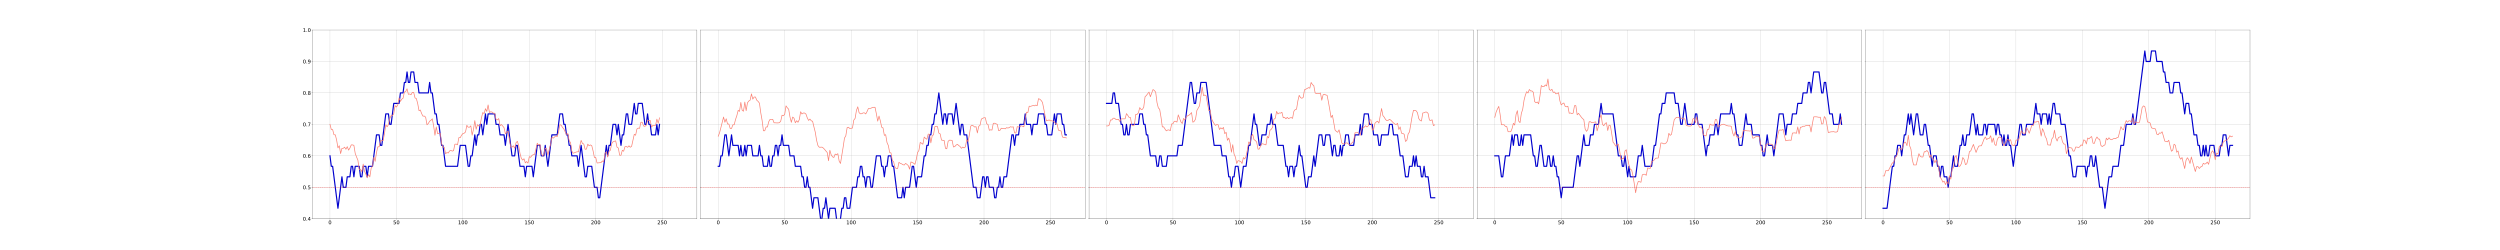 <?xml version="1.0" encoding="utf-8" standalone="no"?>
<!DOCTYPE svg PUBLIC "-//W3C//DTD SVG 1.1//EN"
  "http://www.w3.org/Graphics/SVG/1.1/DTD/svg11.dtd">
<!-- Created with matplotlib (http://matplotlib.org/) -->
<svg height="1080pt" version="1.1" viewBox="0 0 10800 1080" width="10800pt" xmlns="http://www.w3.org/2000/svg" xmlns:xlink="http://www.w3.org/1999/xlink">
 <defs>
  <style type="text/css">
*{stroke-linecap:butt;stroke-linejoin:round;}
  </style>
 </defs>
 <g id="figure_1">
  <g id="patch_1">
   <path d="M 0 1080 
L 10800 1080 
L 10800 0 
L 0 0 
z
" style="fill:#ffffff;"/>
  </g>
  <g id="axes_1">
   <g id="patch_2">
    <path d="M 1350 945 
L 3010.714 945 
L 3010.714 129.6 
L 1350 129.6 
z
" style="fill:#ffffff;"/>
   </g>
   <g id="matplotlib.axis_1">
    <g id="xtick_1">
     <g id="line2d_1">
      <path clip-path="url(#p0acdc4be41)" d="M 1425.487 945 
L 1425.487 129.6 
" style="fill:none;stroke:#b0b0b0;stroke-linecap:square;stroke-width:0.8;"/>
     </g>
     <g id="line2d_2">
      <defs>
       <path d="M 0 0 
L 0 3.5 
" id="m6c91427d8e" style="stroke:#000000;stroke-width:0.8;"/>
      </defs>
      <g>
       <use style="stroke:#000000;stroke-width:0.8;" x="1425.487" xlink:href="#m6c91427d8e" y="945"/>
      </g>
     </g>
     <g id="text_1">
      <!-- 0 -->
      <defs>
       <path d="M 31.781 66.406 
Q 24.172 66.406 20.328 58.906 
Q 16.5 51.422 16.5 36.375 
Q 16.5 21.391 20.328 13.891 
Q 24.172 6.391 31.781 6.391 
Q 39.453 6.391 43.281 13.891 
Q 47.125 21.391 47.125 36.375 
Q 47.125 51.422 43.281 58.906 
Q 39.453 66.406 31.781 66.406 
z
M 31.781 74.219 
Q 44.047 74.219 50.516 64.516 
Q 56.984 54.828 56.984 36.375 
Q 56.984 17.969 50.516 8.266 
Q 44.047 -1.422 31.781 -1.422 
Q 19.531 -1.422 13.062 8.266 
Q 6.594 17.969 6.594 36.375 
Q 6.594 54.828 13.062 64.516 
Q 19.531 74.219 31.781 74.219 
z
" id="DejaVuSans-30"/>
      </defs>
      <g transform="translate(1418.488 968.717)scale(0.22 -0.22)">
       <use xlink:href="#DejaVuSans-30"/>
      </g>
     </g>
    </g>
    <g id="xtick_2">
     <g id="line2d_3">
      <path clip-path="url(#p0acdc4be41)" d="M 1712.51 945 
L 1712.51 129.6 
" style="fill:none;stroke:#b0b0b0;stroke-linecap:square;stroke-width:0.8;"/>
     </g>
     <g id="line2d_4">
      <g>
       <use style="stroke:#000000;stroke-width:0.8;" x="1712.51" xlink:href="#m6c91427d8e" y="945"/>
      </g>
     </g>
     <g id="text_2">
      <!-- 50 -->
      <defs>
       <path d="M 10.797 72.906 
L 49.516 72.906 
L 49.516 64.594 
L 19.828 64.594 
L 19.828 46.734 
Q 21.969 47.469 24.109 47.828 
Q 26.266 48.188 28.422 48.188 
Q 40.625 48.188 47.75 41.5 
Q 54.891 34.812 54.891 23.391 
Q 54.891 11.625 47.562 5.094 
Q 40.234 -1.422 26.906 -1.422 
Q 22.312 -1.422 17.547 -0.641 
Q 12.797 0.141 7.719 1.703 
L 7.719 11.625 
Q 12.109 9.234 16.797 8.062 
Q 21.484 6.891 26.703 6.891 
Q 35.156 6.891 40.078 11.328 
Q 45.016 15.766 45.016 23.391 
Q 45.016 31 40.078 35.438 
Q 35.156 39.891 26.703 39.891 
Q 22.75 39.891 18.812 39.016 
Q 14.891 38.141 10.797 36.281 
z
" id="DejaVuSans-35"/>
      </defs>
      <g transform="translate(1698.512 968.717)scale(0.22 -0.22)">
       <use xlink:href="#DejaVuSans-35"/>
       <use x="63.623" xlink:href="#DejaVuSans-30"/>
      </g>
     </g>
    </g>
    <g id="xtick_3">
     <g id="line2d_5">
      <path clip-path="url(#p0acdc4be41)" d="M 1999.533 945 
L 1999.533 129.6 
" style="fill:none;stroke:#b0b0b0;stroke-linecap:square;stroke-width:0.8;"/>
     </g>
     <g id="line2d_6">
      <g>
       <use style="stroke:#000000;stroke-width:0.8;" x="1999.533" xlink:href="#m6c91427d8e" y="945"/>
      </g>
     </g>
     <g id="text_3">
      <!-- 100 -->
      <defs>
       <path d="M 12.406 8.297 
L 28.516 8.297 
L 28.516 63.922 
L 10.984 60.406 
L 10.984 69.391 
L 28.422 72.906 
L 38.281 72.906 
L 38.281 8.297 
L 54.391 8.297 
L 54.391 0 
L 12.406 0 
z
" id="DejaVuSans-31"/>
      </defs>
      <g transform="translate(1978.536 968.717)scale(0.22 -0.22)">
       <use xlink:href="#DejaVuSans-31"/>
       <use x="63.623" xlink:href="#DejaVuSans-30"/>
       <use x="127.246" xlink:href="#DejaVuSans-30"/>
      </g>
     </g>
    </g>
    <g id="xtick_4">
     <g id="line2d_7">
      <path clip-path="url(#p0acdc4be41)" d="M 2286.556 945 
L 2286.556 129.6 
" style="fill:none;stroke:#b0b0b0;stroke-linecap:square;stroke-width:0.8;"/>
     </g>
     <g id="line2d_8">
      <g>
       <use style="stroke:#000000;stroke-width:0.8;" x="2286.556" xlink:href="#m6c91427d8e" y="945"/>
      </g>
     </g>
     <g id="text_4">
      <!-- 150 -->
      <g transform="translate(2265.559 968.717)scale(0.22 -0.22)">
       <use xlink:href="#DejaVuSans-31"/>
       <use x="63.623" xlink:href="#DejaVuSans-35"/>
       <use x="127.246" xlink:href="#DejaVuSans-30"/>
      </g>
     </g>
    </g>
    <g id="xtick_5">
     <g id="line2d_9">
      <path clip-path="url(#p0acdc4be41)" d="M 2573.578 945 
L 2573.578 129.6 
" style="fill:none;stroke:#b0b0b0;stroke-linecap:square;stroke-width:0.8;"/>
     </g>
     <g id="line2d_10">
      <g>
       <use style="stroke:#000000;stroke-width:0.8;" x="2573.578" xlink:href="#m6c91427d8e" y="945"/>
      </g>
     </g>
     <g id="text_5">
      <!-- 200 -->
      <defs>
       <path d="M 19.188 8.297 
L 53.609 8.297 
L 53.609 0 
L 7.328 0 
L 7.328 8.297 
Q 12.938 14.109 22.625 23.891 
Q 32.328 33.688 34.812 36.531 
Q 39.547 41.844 41.422 45.531 
Q 43.312 49.219 43.312 52.781 
Q 43.312 58.594 39.234 62.25 
Q 35.156 65.922 28.609 65.922 
Q 23.969 65.922 18.812 64.312 
Q 13.672 62.703 7.812 59.422 
L 7.812 69.391 
Q 13.766 71.781 18.938 73 
Q 24.125 74.219 28.422 74.219 
Q 39.75 74.219 46.484 68.547 
Q 53.219 62.891 53.219 53.422 
Q 53.219 48.922 51.531 44.891 
Q 49.859 40.875 45.406 35.406 
Q 44.188 33.984 37.641 27.219 
Q 31.109 20.453 19.188 8.297 
z
" id="DejaVuSans-32"/>
      </defs>
      <g transform="translate(2552.582 968.717)scale(0.22 -0.22)">
       <use xlink:href="#DejaVuSans-32"/>
       <use x="63.623" xlink:href="#DejaVuSans-30"/>
       <use x="127.246" xlink:href="#DejaVuSans-30"/>
      </g>
     </g>
    </g>
    <g id="xtick_6">
     <g id="line2d_11">
      <path clip-path="url(#p0acdc4be41)" d="M 2860.601 945 
L 2860.601 129.6 
" style="fill:none;stroke:#b0b0b0;stroke-linecap:square;stroke-width:0.8;"/>
     </g>
     <g id="line2d_12">
      <g>
       <use style="stroke:#000000;stroke-width:0.8;" x="2860.601" xlink:href="#m6c91427d8e" y="945"/>
      </g>
     </g>
     <g id="text_6">
      <!-- 250 -->
      <g transform="translate(2839.605 968.717)scale(0.22 -0.22)">
       <use xlink:href="#DejaVuSans-32"/>
       <use x="63.623" xlink:href="#DejaVuSans-35"/>
       <use x="127.246" xlink:href="#DejaVuSans-30"/>
      </g>
     </g>
    </g>
   </g>
   <g id="matplotlib.axis_2">
    <g id="ytick_1">
     <g id="line2d_13">
      <path clip-path="url(#p0acdc4be41)" d="M 1350 945 
L 3010.714 945 
" style="fill:none;stroke:#b0b0b0;stroke-linecap:square;stroke-width:0.8;"/>
     </g>
     <g id="line2d_14">
      <defs>
       <path d="M 0 0 
L -3.5 0 
" id="m7473dba8a5" style="stroke:#000000;stroke-width:0.8;"/>
      </defs>
      <g>
       <use style="stroke:#000000;stroke-width:0.8;" x="1350" xlink:href="#m7473dba8a5" y="945"/>
      </g>
     </g>
     <g id="text_7">
      <!-- 0.4 -->
      <defs>
       <path d="M 10.688 12.406 
L 21 12.406 
L 21 0 
L 10.688 0 
z
" id="DejaVuSans-2e"/>
       <path d="M 37.797 64.312 
L 12.891 25.391 
L 37.797 25.391 
z
M 35.203 72.906 
L 47.609 72.906 
L 47.609 25.391 
L 58.016 25.391 
L 58.016 17.188 
L 47.609 17.188 
L 47.609 0 
L 37.797 0 
L 37.797 17.188 
L 4.891 17.188 
L 4.891 26.703 
z
" id="DejaVuSans-34"/>
      </defs>
      <g transform="translate(1308.013 953.358)scale(0.22 -0.22)">
       <use xlink:href="#DejaVuSans-30"/>
       <use x="63.623" xlink:href="#DejaVuSans-2e"/>
       <use x="95.41" xlink:href="#DejaVuSans-34"/>
      </g>
     </g>
    </g>
    <g id="ytick_2">
     <g id="line2d_15">
      <path clip-path="url(#p0acdc4be41)" d="M 1350 809.1 
L 3010.714 809.1 
" style="fill:none;stroke:#b0b0b0;stroke-linecap:square;stroke-width:0.8;"/>
     </g>
     <g id="line2d_16">
      <g>
       <use style="stroke:#000000;stroke-width:0.8;" x="1350" xlink:href="#m7473dba8a5" y="809.1"/>
      </g>
     </g>
     <g id="text_8">
      <!-- 0.5 -->
      <g transform="translate(1308.013 817.458)scale(0.22 -0.22)">
       <use xlink:href="#DejaVuSans-30"/>
       <use x="63.623" xlink:href="#DejaVuSans-2e"/>
       <use x="95.41" xlink:href="#DejaVuSans-35"/>
      </g>
     </g>
    </g>
    <g id="ytick_3">
     <g id="line2d_17">
      <path clip-path="url(#p0acdc4be41)" d="M 1350 673.2 
L 3010.714 673.2 
" style="fill:none;stroke:#b0b0b0;stroke-linecap:square;stroke-width:0.8;"/>
     </g>
     <g id="line2d_18">
      <g>
       <use style="stroke:#000000;stroke-width:0.8;" x="1350" xlink:href="#m7473dba8a5" y="673.2"/>
      </g>
     </g>
     <g id="text_9">
      <!-- 0.6 -->
      <defs>
       <path d="M 33.016 40.375 
Q 26.375 40.375 22.484 35.828 
Q 18.609 31.297 18.609 23.391 
Q 18.609 15.531 22.484 10.953 
Q 26.375 6.391 33.016 6.391 
Q 39.656 6.391 43.531 10.953 
Q 47.406 15.531 47.406 23.391 
Q 47.406 31.297 43.531 35.828 
Q 39.656 40.375 33.016 40.375 
z
M 52.594 71.297 
L 52.594 62.312 
Q 48.875 64.062 45.094 64.984 
Q 41.312 65.922 37.594 65.922 
Q 27.828 65.922 22.672 59.328 
Q 17.531 52.734 16.797 39.406 
Q 19.672 43.656 24.016 45.922 
Q 28.375 48.188 33.594 48.188 
Q 44.578 48.188 50.953 41.516 
Q 57.328 34.859 57.328 23.391 
Q 57.328 12.156 50.688 5.359 
Q 44.047 -1.422 33.016 -1.422 
Q 20.359 -1.422 13.672 8.266 
Q 6.984 17.969 6.984 36.375 
Q 6.984 53.656 15.188 63.938 
Q 23.391 74.219 37.203 74.219 
Q 40.922 74.219 44.703 73.484 
Q 48.484 72.75 52.594 71.297 
z
" id="DejaVuSans-36"/>
      </defs>
      <g transform="translate(1308.013 681.558)scale(0.22 -0.22)">
       <use xlink:href="#DejaVuSans-30"/>
       <use x="63.623" xlink:href="#DejaVuSans-2e"/>
       <use x="95.41" xlink:href="#DejaVuSans-36"/>
      </g>
     </g>
    </g>
    <g id="ytick_4">
     <g id="line2d_19">
      <path clip-path="url(#p0acdc4be41)" d="M 1350 537.3 
L 3010.714 537.3 
" style="fill:none;stroke:#b0b0b0;stroke-linecap:square;stroke-width:0.8;"/>
     </g>
     <g id="line2d_20">
      <g>
       <use style="stroke:#000000;stroke-width:0.8;" x="1350" xlink:href="#m7473dba8a5" y="537.3"/>
      </g>
     </g>
     <g id="text_10">
      <!-- 0.7 -->
      <defs>
       <path d="M 8.203 72.906 
L 55.078 72.906 
L 55.078 68.703 
L 28.609 0 
L 18.312 0 
L 43.219 64.594 
L 8.203 64.594 
z
" id="DejaVuSans-37"/>
      </defs>
      <g transform="translate(1308.013 545.658)scale(0.22 -0.22)">
       <use xlink:href="#DejaVuSans-30"/>
       <use x="63.623" xlink:href="#DejaVuSans-2e"/>
       <use x="95.41" xlink:href="#DejaVuSans-37"/>
      </g>
     </g>
    </g>
    <g id="ytick_5">
     <g id="line2d_21">
      <path clip-path="url(#p0acdc4be41)" d="M 1350 401.4 
L 3010.714 401.4 
" style="fill:none;stroke:#b0b0b0;stroke-linecap:square;stroke-width:0.8;"/>
     </g>
     <g id="line2d_22">
      <g>
       <use style="stroke:#000000;stroke-width:0.8;" x="1350" xlink:href="#m7473dba8a5" y="401.4"/>
      </g>
     </g>
     <g id="text_11">
      <!-- 0.8 -->
      <defs>
       <path d="M 31.781 34.625 
Q 24.75 34.625 20.719 30.859 
Q 16.703 27.094 16.703 20.516 
Q 16.703 13.922 20.719 10.156 
Q 24.75 6.391 31.781 6.391 
Q 38.812 6.391 42.859 10.172 
Q 46.922 13.969 46.922 20.516 
Q 46.922 27.094 42.891 30.859 
Q 38.875 34.625 31.781 34.625 
z
M 21.922 38.812 
Q 15.578 40.375 12.031 44.719 
Q 8.5 49.078 8.5 55.328 
Q 8.5 64.062 14.719 69.141 
Q 20.953 74.219 31.781 74.219 
Q 42.672 74.219 48.875 69.141 
Q 55.078 64.062 55.078 55.328 
Q 55.078 49.078 51.531 44.719 
Q 48 40.375 41.703 38.812 
Q 48.828 37.156 52.797 32.312 
Q 56.781 27.484 56.781 20.516 
Q 56.781 9.906 50.312 4.234 
Q 43.844 -1.422 31.781 -1.422 
Q 19.734 -1.422 13.25 4.234 
Q 6.781 9.906 6.781 20.516 
Q 6.781 27.484 10.781 32.312 
Q 14.797 37.156 21.922 38.812 
z
M 18.312 54.391 
Q 18.312 48.734 21.844 45.562 
Q 25.391 42.391 31.781 42.391 
Q 38.141 42.391 41.719 45.562 
Q 45.312 48.734 45.312 54.391 
Q 45.312 60.062 41.719 63.234 
Q 38.141 66.406 31.781 66.406 
Q 25.391 66.406 21.844 63.234 
Q 18.312 60.062 18.312 54.391 
z
" id="DejaVuSans-38"/>
      </defs>
      <g transform="translate(1308.013 409.758)scale(0.22 -0.22)">
       <use xlink:href="#DejaVuSans-30"/>
       <use x="63.623" xlink:href="#DejaVuSans-2e"/>
       <use x="95.41" xlink:href="#DejaVuSans-38"/>
      </g>
     </g>
    </g>
    <g id="ytick_6">
     <g id="line2d_23">
      <path clip-path="url(#p0acdc4be41)" d="M 1350 265.5 
L 3010.714 265.5 
" style="fill:none;stroke:#b0b0b0;stroke-linecap:square;stroke-width:0.8;"/>
     </g>
     <g id="line2d_24">
      <g>
       <use style="stroke:#000000;stroke-width:0.8;" x="1350" xlink:href="#m7473dba8a5" y="265.5"/>
      </g>
     </g>
     <g id="text_12">
      <!-- 0.9 -->
      <defs>
       <path d="M 10.984 1.516 
L 10.984 10.5 
Q 14.703 8.734 18.5 7.812 
Q 22.312 6.891 25.984 6.891 
Q 35.75 6.891 40.891 13.453 
Q 46.047 20.016 46.781 33.406 
Q 43.953 29.203 39.594 26.953 
Q 35.25 24.703 29.984 24.703 
Q 19.047 24.703 12.672 31.312 
Q 6.297 37.938 6.297 49.422 
Q 6.297 60.641 12.938 67.422 
Q 19.578 74.219 30.609 74.219 
Q 43.266 74.219 49.922 64.516 
Q 56.594 54.828 56.594 36.375 
Q 56.594 19.141 48.406 8.859 
Q 40.234 -1.422 26.422 -1.422 
Q 22.703 -1.422 18.891 -0.688 
Q 15.094 0.047 10.984 1.516 
z
M 30.609 32.422 
Q 37.25 32.422 41.125 36.953 
Q 45.016 41.5 45.016 49.422 
Q 45.016 57.281 41.125 61.844 
Q 37.25 66.406 30.609 66.406 
Q 23.969 66.406 20.094 61.844 
Q 16.219 57.281 16.219 49.422 
Q 16.219 41.5 20.094 36.953 
Q 23.969 32.422 30.609 32.422 
z
" id="DejaVuSans-39"/>
      </defs>
      <g transform="translate(1308.013 273.858)scale(0.22 -0.22)">
       <use xlink:href="#DejaVuSans-30"/>
       <use x="63.623" xlink:href="#DejaVuSans-2e"/>
       <use x="95.41" xlink:href="#DejaVuSans-39"/>
      </g>
     </g>
    </g>
    <g id="ytick_7">
     <g id="line2d_25">
      <path clip-path="url(#p0acdc4be41)" d="M 1350 129.6 
L 3010.714 129.6 
" style="fill:none;stroke:#b0b0b0;stroke-linecap:square;stroke-width:0.8;"/>
     </g>
     <g id="line2d_26">
      <g>
       <use style="stroke:#000000;stroke-width:0.8;" x="1350" xlink:href="#m7473dba8a5" y="129.6"/>
      </g>
     </g>
     <g id="text_13">
      <!-- 1.0 -->
      <g transform="translate(1308.013 137.958)scale(0.22 -0.22)">
       <use xlink:href="#DejaVuSans-31"/>
       <use x="63.623" xlink:href="#DejaVuSans-2e"/>
       <use x="95.41" xlink:href="#DejaVuSans-30"/>
      </g>
     </g>
    </g>
   </g>
   <g id="line2d_27">
    <path clip-path="url(#p0acdc4be41)" d="M 1425.487 673.2 
L 1431.227 718.5 
L 1436.968 718.5 
L 1459.93 899.7 
L 1477.151 763.8 
L 1482.892 809.1 
L 1494.372 809.1 
L 1500.113 763.8 
L 1511.594 763.8 
L 1517.334 718.5 
L 1523.075 718.5 
L 1528.815 763.8 
L 1534.556 718.5 
L 1551.777 718.5 
L 1557.518 763.8 
L 1563.258 763.8 
L 1568.998 718.5 
L 1580.479 718.5 
L 1586.22 763.8 
L 1591.96 718.5 
L 1609.182 718.5 
L 1626.403 582.6 
L 1637.884 582.6 
L 1643.624 627.9 
L 1649.365 627.9 
L 1666.586 492 
L 1678.067 492 
L 1683.808 537.3 
L 1689.548 537.3 
L 1701.029 446.7 
L 1723.991 446.7 
L 1729.731 401.4 
L 1741.212 401.4 
L 1746.953 356.1 
L 1752.693 356.1 
L 1758.434 310.8 
L 1764.174 356.1 
L 1769.914 356.1 
L 1775.655 310.8 
L 1787.136 310.8 
L 1792.876 356.1 
L 1804.357 356.1 
L 1810.098 401.4 
L 1850.281 401.4 
L 1856.021 356.1 
L 1861.762 401.4 
L 1867.502 401.4 
L 1878.983 492 
L 1884.724 492 
L 1890.464 537.3 
L 1896.205 537.3 
L 1907.685 627.9 
L 1913.426 627.9 
L 1924.907 718.5 
L 1976.571 718.5 
L 1988.052 627.9 
L 2011.014 627.9 
L 2022.495 718.5 
L 2028.235 718.5 
L 2033.975 673.2 
L 2039.716 673.2 
L 2051.197 582.6 
L 2056.937 627.9 
L 2062.678 582.6 
L 2068.418 582.6 
L 2074.159 537.3 
L 2079.899 537.3 
L 2085.64 582.6 
L 2097.121 492 
L 2102.861 537.3 
L 2108.601 492 
L 2137.304 492 
L 2143.044 537.3 
L 2154.525 537.3 
L 2160.266 582.6 
L 2177.487 582.6 
L 2183.227 627.9 
L 2194.708 537.3 
L 2211.93 673.2 
L 2223.411 673.2 
L 2229.151 627.9 
L 2234.891 627.9 
L 2246.372 718.5 
L 2263.594 718.5 
L 2269.334 763.8 
L 2275.075 718.5 
L 2298.037 718.5 
L 2303.777 763.8 
L 2320.998 627.9 
L 2332.479 627.9 
L 2338.22 673.2 
L 2349.701 673.2 
L 2355.441 627.9 
L 2366.922 718.5 
L 2384.143 582.6 
L 2407.105 582.6 
L 2418.586 492 
L 2430.067 492 
L 2435.807 537.3 
L 2441.548 537.3 
L 2447.288 582.6 
L 2453.029 582.6 
L 2458.769 627.9 
L 2464.51 627.9 
L 2470.25 673.2 
L 2493.212 673.2 
L 2498.953 718.5 
L 2510.433 627.9 
L 2527.655 763.8 
L 2533.395 763.8 
L 2539.136 718.5 
L 2556.357 718.5 
L 2567.838 809.1 
L 2579.319 809.1 
L 2585.059 854.4 
L 2590.8 854.4 
L 2619.502 627.9 
L 2625.243 673.2 
L 2630.983 627.9 
L 2636.723 627.9 
L 2648.204 537.3 
L 2659.685 537.3 
L 2665.426 582.6 
L 2671.166 537.3 
L 2682.647 627.9 
L 2688.388 582.6 
L 2694.128 582.6 
L 2705.609 492 
L 2711.349 492 
L 2717.09 537.3 
L 2728.571 537.3 
L 2740.052 446.7 
L 2745.792 492 
L 2751.533 492 
L 2757.273 446.7 
L 2774.494 446.7 
L 2785.975 537.3 
L 2791.716 537.3 
L 2797.456 492 
L 2803.197 537.3 
L 2808.937 537.3 
L 2814.678 582.6 
L 2831.899 582.6 
L 2837.639 537.3 
L 2843.38 582.6 
L 2849.12 537.3 
L 2849.12 537.3 
" style="fill:none;stroke:#0000cd;stroke-linecap:square;stroke-width:5;"/>
   </g>
   <g id="line2d_28">
    <path clip-path="url(#p0acdc4be41)" d="M 1425.487 536.976 
L 1431.227 559.626 
L 1436.968 559.626 
L 1442.708 582.276 
L 1448.449 582.276 
L 1454.189 604.926 
L 1459.93 638.901 
L 1465.67 629.464 
L 1471.411 663.439 
L 1477.151 640.789 
L 1482.892 640.789 
L 1488.632 635.756 
L 1494.372 644.816 
L 1500.113 633.491 
L 1505.853 648.591 
L 1511.594 639.531 
L 1517.334 625.941 
L 1523.075 625.941 
L 1528.815 627.828 
L 1534.556 663.061 
L 1540.296 678.161 
L 1546.037 691.751 
L 1551.777 732.018 
L 1557.518 732.018 
L 1563.258 741.725 
L 1568.998 708.78 
L 1574.739 740.49 
L 1580.479 751.815 
L 1586.22 768.288 
L 1591.96 753.874 
L 1597.701 764.328 
L 1603.441 726.578 
L 1609.182 717.866 
L 1614.922 679.535 
L 1620.663 696.958 
L 1626.403 659.208 
L 1632.143 634.293 
L 1637.884 634.293 
L 1643.624 607.868 
L 1655.105 607.868 
L 1660.846 577.668 
L 1666.586 538.84 
L 1672.327 547.9 
L 1678.067 538.462 
L 1683.808 512.289 
L 1689.548 499.346 
L 1695.289 499.346 
L 1701.029 491.419 
L 1706.769 456.185 
L 1712.51 462.225 
L 1718.25 454.298 
L 1723.991 423.091 
L 1729.731 438.191 
L 1735.472 428.484 
L 1741.212 424.366 
L 1746.953 397.689 
L 1752.693 394.858 
L 1758.434 383.715 
L 1764.174 407.455 
L 1769.914 406.061 
L 1775.655 409.17 
L 1781.395 398.716 
L 1787.136 399.297 
L 1792.876 423.055 
L 1798.617 425.801 
L 1804.357 446.941 
L 1810.098 478.085 
L 1815.838 475.303 
L 1821.579 491.158 
L 1827.319 501.817 
L 1833.059 501.287 
L 1838.8 506.141 
L 1844.54 539.145 
L 1850.281 533.482 
L 1856.021 523.416 
L 1861.762 519.749 
L 1867.502 513.277 
L 1873.243 543.477 
L 1878.983 584.463 
L 1884.724 548.223 
L 1890.464 577.794 
L 1896.205 576.284 
L 1901.945 575.597 
L 1907.685 620.897 
L 1913.426 635.311 
L 1919.166 636.186 
L 1924.907 664.364 
L 1930.647 659.035 
L 1936.388 661.033 
L 1942.128 651.973 
L 1947.869 649.808 
L 1953.609 652.795 
L 1959.35 650.907 
L 1965.09 622.938 
L 1970.83 622.49 
L 1976.571 625.51 
L 1982.311 594.367 
L 1988.052 595.034 
L 1993.792 584.213 
L 1999.533 577.038 
L 2005.273 575.496 
L 2011.014 570.211 
L 2016.754 541.298 
L 2022.495 549.534 
L 2028.235 549.534 
L 2033.975 543.494 
L 2039.716 584.026 
L 2045.456 558.704 
L 2051.197 520.954 
L 2056.937 558.704 
L 2062.678 538.571 
L 2068.418 544.345 
L 2074.159 541.256 
L 2079.899 508.697 
L 2085.64 486.047 
L 2091.38 491.01 
L 2097.121 469.438 
L 2102.861 481.518 
L 2108.601 453.206 
L 2114.342 486.151 
L 2120.082 482.691 
L 2125.823 484.309 
L 2131.563 489.1 
L 2137.304 489.211 
L 2143.044 517.113 
L 2148.785 517.868 
L 2154.525 512.206 
L 2160.266 543.01 
L 2166.006 537.977 
L 2171.746 544.559 
L 2177.487 551.665 
L 2183.227 577.982 
L 2188.968 570.493 
L 2194.708 567.586 
L 2200.449 602.1 
L 2206.189 635.157 
L 2211.93 635.395 
L 2217.67 629.693 
L 2223.411 640.516 
L 2229.151 616.704 
L 2234.891 610.372 
L 2240.632 628.759 
L 2246.372 662.734 
L 2252.113 683.968 
L 2257.853 691.518 
L 2263.594 685.679 
L 2269.334 703.525 
L 2275.075 697.916 
L 2280.815 704.837 
L 2286.556 676.66 
L 2292.296 679.621 
L 2298.037 671.531 
L 2303.777 668.047 
L 2309.517 667.078 
L 2315.258 643.349 
L 2320.998 618.747 
L 2326.739 628.073 
L 2332.479 622.977 
L 2338.22 661.566 
L 2343.96 674.149 
L 2349.701 665.521 
L 2355.441 639.958 
L 2361.182 643.356 
L 2366.922 670.114 
L 2372.662 645.037 
L 2378.403 624.664 
L 2384.143 592.954 
L 2389.884 597.073 
L 2395.624 591.782 
L 2401.365 586.652 
L 2407.105 590.238 
L 2412.846 570.52 
L 2418.586 538.306 
L 2424.327 541.138 
L 2430.067 550.575 
L 2435.807 557.19 
L 2441.548 569.545 
L 2447.288 581.193 
L 2453.029 576.846 
L 2458.769 608.318 
L 2464.51 615.424 
L 2470.25 652.846 
L 2475.991 662.055 
L 2487.472 657.49 
L 2493.212 655.668 
L 2498.953 656.048 
L 2504.693 629.938 
L 2510.433 606.449 
L 2516.174 619.773 
L 2521.914 622.109 
L 2527.655 644.994 
L 2533.395 644.17 
L 2539.136 622.536 
L 2544.876 629.709 
L 2550.617 626.085 
L 2556.357 629.105 
L 2562.098 651.984 
L 2567.838 680.171 
L 2573.578 680.074 
L 2579.319 704.252 
L 2596.54 702.231 
L 2602.281 695.152 
L 2608.021 699.578 
L 2613.762 662.367 
L 2619.502 655.572 
L 2625.243 678.331 
L 2630.983 653.416 
L 2636.723 649.335 
L 2642.464 620.973 
L 2648.204 612.722 
L 2653.945 610.389 
L 2659.685 608.439 
L 2665.426 635.736 
L 2671.166 639.352 
L 2676.907 670.81 
L 2682.647 670.81 
L 2688.388 649.2 
L 2694.128 653.459 
L 2699.869 633.574 
L 2705.609 632.888 
L 2711.349 636.456 
L 2717.09 629.79 
L 2722.83 636.301 
L 2728.571 632.032 
L 2740.052 580.152 
L 2745.792 584.261 
L 2751.533 557.265 
L 2757.273 553.315 
L 2763.014 554.48 
L 2768.754 527.533 
L 2774.494 528.409 
L 2780.235 544.251 
L 2785.975 545.869 
L 2791.716 541.015 
L 2797.456 519.93 
L 2803.197 521.783 
L 2808.937 520.056 
L 2814.678 549.25 
L 2820.418 541.322 
L 2826.159 542.427 
L 2831.899 541.692 
L 2837.639 514.724 
L 2843.38 532.608 
L 2849.12 509.059 
L 2849.12 509.059 
" style="fill:none;stroke:#fa8072;stroke-linecap:square;stroke-width:3;"/>
   </g>
   <g id="line2d_29">
    <path clip-path="url(#p0acdc4be41)" d="M 1350 809.1 
L 3010.714 809.1 
" style="fill:none;opacity:0.7;stroke:#ff0000;stroke-dasharray:5.55,2.4;stroke-dashoffset:0;stroke-width:1.5;"/>
   </g>
   <g id="patch_3">
    <path d="M 1350 945 
L 1350 129.6 
" style="fill:none;stroke:#000000;stroke-linecap:square;stroke-linejoin:miter;stroke-width:0.8;"/>
   </g>
   <g id="patch_4">
    <path d="M 3010.714 945 
L 3010.714 129.6 
" style="fill:none;stroke:#000000;stroke-linecap:square;stroke-linejoin:miter;stroke-width:0.8;"/>
   </g>
   <g id="patch_5">
    <path d="M 1350 945 
L 3010.714 945 
" style="fill:none;stroke:#000000;stroke-linecap:square;stroke-linejoin:miter;stroke-width:0.8;"/>
   </g>
   <g id="patch_6">
    <path d="M 1350 129.6 
L 3010.714 129.6 
" style="fill:none;stroke:#000000;stroke-linecap:square;stroke-linejoin:miter;stroke-width:0.8;"/>
   </g>
  </g>
  <g id="axes_2">
   <g id="patch_7">
    <path d="M 3027.321 945 
L 4688.036 945 
L 4688.036 129.6 
L 3027.321 129.6 
z
" style="fill:#ffffff;"/>
   </g>
   <g id="matplotlib.axis_3">
    <g id="xtick_7">
     <g id="line2d_30">
      <path clip-path="url(#p2a7ba7544a)" d="M 3102.808 945 
L 3102.808 129.6 
" style="fill:none;stroke:#b0b0b0;stroke-linecap:square;stroke-width:0.8;"/>
     </g>
     <g id="line2d_31">
      <g>
       <use style="stroke:#000000;stroke-width:0.8;" x="3102.808" xlink:href="#m6c91427d8e" y="945"/>
      </g>
     </g>
     <g id="text_14">
      <!-- 0 -->
      <g transform="translate(3095.81 968.717)scale(0.22 -0.22)">
       <use xlink:href="#DejaVuSans-30"/>
      </g>
     </g>
    </g>
    <g id="xtick_8">
     <g id="line2d_32">
      <path clip-path="url(#p2a7ba7544a)" d="M 3389.831 945 
L 3389.831 129.6 
" style="fill:none;stroke:#b0b0b0;stroke-linecap:square;stroke-width:0.8;"/>
     </g>
     <g id="line2d_33">
      <g>
       <use style="stroke:#000000;stroke-width:0.8;" x="3389.831" xlink:href="#m6c91427d8e" y="945"/>
      </g>
     </g>
     <g id="text_15">
      <!-- 50 -->
      <g transform="translate(3375.834 968.717)scale(0.22 -0.22)">
       <use xlink:href="#DejaVuSans-35"/>
       <use x="63.623" xlink:href="#DejaVuSans-30"/>
      </g>
     </g>
    </g>
    <g id="xtick_9">
     <g id="line2d_34">
      <path clip-path="url(#p2a7ba7544a)" d="M 3676.854 945 
L 3676.854 129.6 
" style="fill:none;stroke:#b0b0b0;stroke-linecap:square;stroke-width:0.8;"/>
     </g>
     <g id="line2d_35">
      <g>
       <use style="stroke:#000000;stroke-width:0.8;" x="3676.854" xlink:href="#m6c91427d8e" y="945"/>
      </g>
     </g>
     <g id="text_16">
      <!-- 100 -->
      <g transform="translate(3655.858 968.717)scale(0.22 -0.22)">
       <use xlink:href="#DejaVuSans-31"/>
       <use x="63.623" xlink:href="#DejaVuSans-30"/>
       <use x="127.246" xlink:href="#DejaVuSans-30"/>
      </g>
     </g>
    </g>
    <g id="xtick_10">
     <g id="line2d_36">
      <path clip-path="url(#p2a7ba7544a)" d="M 3963.877 945 
L 3963.877 129.6 
" style="fill:none;stroke:#b0b0b0;stroke-linecap:square;stroke-width:0.8;"/>
     </g>
     <g id="line2d_37">
      <g>
       <use style="stroke:#000000;stroke-width:0.8;" x="3963.877" xlink:href="#m6c91427d8e" y="945"/>
      </g>
     </g>
     <g id="text_17">
      <!-- 150 -->
      <g transform="translate(3942.881 968.717)scale(0.22 -0.22)">
       <use xlink:href="#DejaVuSans-31"/>
       <use x="63.623" xlink:href="#DejaVuSans-35"/>
       <use x="127.246" xlink:href="#DejaVuSans-30"/>
      </g>
     </g>
    </g>
    <g id="xtick_11">
     <g id="line2d_38">
      <path clip-path="url(#p2a7ba7544a)" d="M 4250.9 945 
L 4250.9 129.6 
" style="fill:none;stroke:#b0b0b0;stroke-linecap:square;stroke-width:0.8;"/>
     </g>
     <g id="line2d_39">
      <g>
       <use style="stroke:#000000;stroke-width:0.8;" x="4250.9" xlink:href="#m6c91427d8e" y="945"/>
      </g>
     </g>
     <g id="text_18">
      <!-- 200 -->
      <g transform="translate(4229.904 968.717)scale(0.22 -0.22)">
       <use xlink:href="#DejaVuSans-32"/>
       <use x="63.623" xlink:href="#DejaVuSans-30"/>
       <use x="127.246" xlink:href="#DejaVuSans-30"/>
      </g>
     </g>
    </g>
    <g id="xtick_12">
     <g id="line2d_40">
      <path clip-path="url(#p2a7ba7544a)" d="M 4537.923 945 
L 4537.923 129.6 
" style="fill:none;stroke:#b0b0b0;stroke-linecap:square;stroke-width:0.8;"/>
     </g>
     <g id="line2d_41">
      <g>
       <use style="stroke:#000000;stroke-width:0.8;" x="4537.923" xlink:href="#m6c91427d8e" y="945"/>
      </g>
     </g>
     <g id="text_19">
      <!-- 250 -->
      <g transform="translate(4516.927 968.717)scale(0.22 -0.22)">
       <use xlink:href="#DejaVuSans-32"/>
       <use x="63.623" xlink:href="#DejaVuSans-35"/>
       <use x="127.246" xlink:href="#DejaVuSans-30"/>
      </g>
     </g>
    </g>
   </g>
   <g id="matplotlib.axis_4">
    <g id="ytick_8">
     <g id="line2d_42">
      <path clip-path="url(#p2a7ba7544a)" d="M 3027.321 945 
L 4688.036 945 
" style="fill:none;stroke:#b0b0b0;stroke-linecap:square;stroke-width:0.8;"/>
     </g>
     <g id="line2d_43">
      <g>
       <use style="stroke:#000000;stroke-width:0.8;" x="3027.321" xlink:href="#m7473dba8a5" y="945"/>
      </g>
     </g>
    </g>
    <g id="ytick_9">
     <g id="line2d_44">
      <path clip-path="url(#p2a7ba7544a)" d="M 3027.321 809.1 
L 4688.036 809.1 
" style="fill:none;stroke:#b0b0b0;stroke-linecap:square;stroke-width:0.8;"/>
     </g>
     <g id="line2d_45">
      <g>
       <use style="stroke:#000000;stroke-width:0.8;" x="3027.321" xlink:href="#m7473dba8a5" y="809.1"/>
      </g>
     </g>
    </g>
    <g id="ytick_10">
     <g id="line2d_46">
      <path clip-path="url(#p2a7ba7544a)" d="M 3027.321 673.2 
L 4688.036 673.2 
" style="fill:none;stroke:#b0b0b0;stroke-linecap:square;stroke-width:0.8;"/>
     </g>
     <g id="line2d_47">
      <g>
       <use style="stroke:#000000;stroke-width:0.8;" x="3027.321" xlink:href="#m7473dba8a5" y="673.2"/>
      </g>
     </g>
    </g>
    <g id="ytick_11">
     <g id="line2d_48">
      <path clip-path="url(#p2a7ba7544a)" d="M 3027.321 537.3 
L 4688.036 537.3 
" style="fill:none;stroke:#b0b0b0;stroke-linecap:square;stroke-width:0.8;"/>
     </g>
     <g id="line2d_49">
      <g>
       <use style="stroke:#000000;stroke-width:0.8;" x="3027.321" xlink:href="#m7473dba8a5" y="537.3"/>
      </g>
     </g>
    </g>
    <g id="ytick_12">
     <g id="line2d_50">
      <path clip-path="url(#p2a7ba7544a)" d="M 3027.321 401.4 
L 4688.036 401.4 
" style="fill:none;stroke:#b0b0b0;stroke-linecap:square;stroke-width:0.8;"/>
     </g>
     <g id="line2d_51">
      <g>
       <use style="stroke:#000000;stroke-width:0.8;" x="3027.321" xlink:href="#m7473dba8a5" y="401.4"/>
      </g>
     </g>
    </g>
    <g id="ytick_13">
     <g id="line2d_52">
      <path clip-path="url(#p2a7ba7544a)" d="M 3027.321 265.5 
L 4688.036 265.5 
" style="fill:none;stroke:#b0b0b0;stroke-linecap:square;stroke-width:0.8;"/>
     </g>
     <g id="line2d_53">
      <g>
       <use style="stroke:#000000;stroke-width:0.8;" x="3027.321" xlink:href="#m7473dba8a5" y="265.5"/>
      </g>
     </g>
    </g>
    <g id="ytick_14">
     <g id="line2d_54">
      <path clip-path="url(#p2a7ba7544a)" d="M 3027.321 129.6 
L 4688.036 129.6 
" style="fill:none;stroke:#b0b0b0;stroke-linecap:square;stroke-width:0.8;"/>
     </g>
     <g id="line2d_55">
      <g>
       <use style="stroke:#000000;stroke-width:0.8;" x="3027.321" xlink:href="#m7473dba8a5" y="129.6"/>
      </g>
     </g>
    </g>
   </g>
   <g id="line2d_56">
    <path clip-path="url(#p2a7ba7544a)" d="M 3102.808 718.5 
L 3108.549 718.5 
L 3114.289 673.2 
L 3120.03 673.2 
L 3131.511 582.6 
L 3137.251 582.6 
L 3148.732 673.2 
L 3160.213 582.6 
L 3165.953 627.9 
L 3188.915 627.9 
L 3194.656 673.2 
L 3200.396 627.9 
L 3206.137 673.2 
L 3211.877 673.2 
L 3217.618 627.9 
L 3223.358 673.2 
L 3229.099 627.9 
L 3246.32 627.9 
L 3252.06 673.2 
L 3275.022 673.2 
L 3280.763 627.9 
L 3286.503 673.2 
L 3292.244 673.2 
L 3297.984 718.5 
L 3315.205 718.5 
L 3320.946 673.2 
L 3326.686 718.5 
L 3332.427 718.5 
L 3338.167 673.2 
L 3343.908 673.2 
L 3349.648 627.9 
L 3355.389 627.9 
L 3361.129 673.2 
L 3366.869 627.9 
L 3372.61 627.9 
L 3378.35 582.6 
L 3384.091 627.9 
L 3407.053 627.9 
L 3412.793 673.2 
L 3430.015 673.2 
L 3435.755 718.5 
L 3458.717 718.5 
L 3464.457 763.8 
L 3470.198 763.8 
L 3475.938 809.1 
L 3481.679 809.1 
L 3487.419 763.8 
L 3493.16 809.1 
L 3498.9 809.1 
L 3510.381 899.7 
L 3516.121 854.4 
L 3533.343 854.4 
L 3544.824 945 
L 3550.564 945 
L 3556.305 899.7 
L 3562.045 899.7 
L 3567.785 854.4 
L 3579.266 945 
L 3585.007 899.7 
L 3607.969 899.7 
L 3619.45 990.3 
L 3625.19 990.3 
L 3636.671 899.7 
L 3642.411 899.7 
L 3648.152 854.4 
L 3653.892 854.4 
L 3659.633 899.7 
L 3671.114 899.7 
L 3682.595 809.1 
L 3699.816 809.1 
L 3705.556 763.8 
L 3711.297 763.8 
L 3717.037 718.5 
L 3722.778 718.5 
L 3728.518 763.8 
L 3734.259 763.8 
L 3739.999 809.1 
L 3745.74 763.8 
L 3757.221 763.8 
L 3762.961 809.1 
L 3768.701 809.1 
L 3785.923 673.2 
L 3803.144 673.2 
L 3808.885 718.5 
L 3814.625 718.5 
L 3820.366 763.8 
L 3826.106 718.5 
L 3831.847 718.5 
L 3837.587 673.2 
L 3849.068 673.2 
L 3854.808 718.5 
L 3860.549 718.5 
L 3877.77 854.4 
L 3894.992 854.4 
L 3900.732 809.1 
L 3906.472 854.4 
L 3912.213 809.1 
L 3929.434 809.1 
L 3940.915 718.5 
L 3946.656 718.5 
L 3958.137 809.1 
L 3963.877 763.8 
L 3981.098 763.8 
L 3992.579 673.2 
L 3998.32 673.2 
L 4004.06 627.9 
L 4009.801 627.9 
L 4015.541 582.6 
L 4021.282 582.6 
L 4027.022 537.3 
L 4032.763 537.3 
L 4038.503 492 
L 4044.243 492 
L 4055.724 401.4 
L 4072.946 537.3 
L 4078.686 492 
L 4084.427 492 
L 4090.167 537.3 
L 4095.908 492 
L 4113.129 492 
L 4118.869 537.3 
L 4130.35 446.7 
L 4147.572 582.6 
L 4153.312 537.3 
L 4159.053 537.3 
L 4164.793 582.6 
L 4176.274 582.6 
L 4204.976 809.1 
L 4216.457 809.1 
L 4222.198 854.4 
L 4233.679 854.4 
L 4245.159 763.8 
L 4250.9 763.8 
L 4256.64 809.1 
L 4262.381 763.8 
L 4268.121 763.8 
L 4273.862 809.1 
L 4291.083 809.1 
L 4296.824 854.4 
L 4302.564 854.4 
L 4308.304 809.1 
L 4314.045 809.1 
L 4319.785 763.8 
L 4325.526 809.1 
L 4331.266 809.1 
L 4337.007 763.8 
L 4348.488 763.8 
L 4371.449 582.6 
L 4377.19 582.6 
L 4382.93 627.9 
L 4388.671 582.6 
L 4400.152 582.6 
L 4405.892 537.3 
L 4423.114 537.3 
L 4428.854 492 
L 4434.595 537.3 
L 4451.816 537.3 
L 4457.556 582.6 
L 4463.297 537.3 
L 4480.518 537.3 
L 4486.259 492 
L 4509.22 492 
L 4514.961 537.3 
L 4520.701 537.3 
L 4526.442 582.6 
L 4543.663 582.6 
L 4555.144 492 
L 4560.885 537.3 
L 4566.625 492 
L 4583.846 492 
L 4589.587 537.3 
L 4595.327 537.3 
L 4601.068 582.6 
L 4606.808 582.6 
L 4606.808 582.6 
" style="fill:none;stroke:#0000cd;stroke-linecap:square;stroke-width:5;"/>
   </g>
   <g id="line2d_57">
    <path clip-path="url(#p2a7ba7544a)" d="M 3102.808 588.64 
L 3108.549 573.54 
L 3125.77 505.59 
L 3131.511 528.24 
L 3137.251 513.14 
L 3142.992 535.79 
L 3148.732 535.79 
L 3154.473 555.204 
L 3160.213 555.204 
L 3165.953 539.026 
L 3171.694 539.026 
L 3177.434 516.376 
L 3183.175 499.388 
L 3188.915 476.738 
L 3194.656 481.268 
L 3200.396 442.44 
L 3206.137 476.415 
L 3211.877 480.533 
L 3217.618 440.895 
L 3223.358 477.959 
L 3229.099 443.984 
L 3234.839 436.434 
L 3240.579 432.659 
L 3246.32 405.479 
L 3252.06 428.129 
L 3257.801 419.069 
L 3263.541 419.069 
L 3269.282 433.007 
L 3275.022 438.041 
L 3280.763 445.591 
L 3286.503 487.406 
L 3292.244 519.763 
L 3297.984 565.063 
L 3303.724 565.063 
L 3309.465 548.453 
L 3315.205 548.453 
L 3320.946 525.803 
L 3326.686 515.449 
L 3338.167 515.449 
L 3343.908 530.549 
L 3349.648 530.549 
L 3355.389 530.926 
L 3361.129 530.926 
L 3366.869 530.171 
L 3372.61 523.7 
L 3378.35 497.719 
L 3384.091 500.072 
L 3389.831 494.41 
L 3395.572 457.346 
L 3401.312 465.84 
L 3407.053 471.772 
L 3412.793 505.747 
L 3418.534 528.397 
L 3424.274 505.747 
L 3430.015 510.277 
L 3435.755 530.411 
L 3441.495 521.505 
L 3447.236 528.393 
L 3452.976 516.529 
L 3458.717 482.708 
L 3464.457 492.415 
L 3470.198 488.297 
L 3475.938 488.297 
L 3481.679 492.827 
L 3487.419 509.005 
L 3493.16 520.33 
L 3498.9 514.29 
L 3504.64 521.84 
L 3510.381 523.862 
L 3516.121 548.022 
L 3521.862 570.672 
L 3527.602 605.814 
L 3533.343 628.464 
L 3539.083 636.014 
L 3544.824 636.014 
L 3550.564 635.57 
L 3556.305 639.165 
L 3562.045 645.205 
L 3567.785 652.175 
L 3573.526 658.781 
L 3579.266 694.374 
L 3585.007 649.074 
L 3590.747 668.892 
L 3596.488 677.386 
L 3602.228 680.406 
L 3607.969 665.602 
L 3613.709 668.563 
L 3619.45 663.795 
L 3625.19 696.011 
L 3630.931 706.137 
L 3642.411 635.348 
L 3648.152 596.52 
L 3653.892 586.636 
L 3659.633 551.292 
L 3665.373 549.674 
L 3671.114 555.283 
L 3676.854 554.204 
L 3682.595 553.261 
L 3688.335 519.034 
L 3694.076 511.484 
L 3699.816 477.097 
L 3705.556 461.416 
L 3711.297 486.898 
L 3717.037 491.666 
L 3722.778 491.269 
L 3728.518 487.673 
L 3734.259 487.542 
L 3739.999 492.317 
L 3745.74 481.747 
L 3751.48 468.804 
L 3757.221 468.804 
L 3762.961 467.321 
L 3768.701 464.264 
L 3774.442 463.509 
L 3780.182 463.509 
L 3785.923 491.755 
L 3791.663 523.431 
L 3797.404 501.302 
L 3803.144 522.442 
L 3808.885 549.622 
L 3814.625 552.453 
L 3820.366 584.81 
L 3826.106 581.801 
L 3831.847 615.738 
L 3837.587 628.681 
L 3843.327 658.881 
L 3849.068 660.646 
L 3854.808 692.487 
L 3860.549 699.144 
L 3866.289 723.435 
L 3872.03 727.965 
L 3877.77 728.546 
L 3883.511 701.177 
L 3889.251 705.846 
L 3894.992 707.754 
L 3900.732 711.578 
L 3906.472 712.917 
L 3912.213 705.859 
L 3917.953 710.04 
L 3923.694 715.433 
L 3929.434 730.533 
L 3935.175 699.395 
L 3940.915 702.196 
L 3946.656 704.838 
L 3952.396 710.168 
L 3958.137 689.028 
L 3963.877 658.911 
L 3969.617 650.117 
L 3975.358 615.241 
L 3981.098 618.688 
L 3986.839 623.137 
L 3992.579 592.119 
L 3998.32 597.677 
L 4004.06 601.781 
L 4009.801 579.131 
L 4015.541 580.166 
L 4021.282 617.23 
L 4027.022 587.211 
L 4032.763 581.992 
L 4038.503 546.847 
L 4044.243 545.37 
L 4049.984 546.88 
L 4055.724 574.932 
L 4061.465 578.438 
L 4067.205 605.141 
L 4072.946 606.171 
L 4078.686 606.473 
L 4084.427 641.046 
L 4090.167 642.789 
L 4095.908 610.368 
L 4101.648 605.461 
L 4107.388 605.842 
L 4113.129 606.373 
L 4118.869 634.929 
L 4124.61 633.33 
L 4130.35 626.724 
L 4136.091 623.449 
L 4141.831 628.828 
L 4147.572 632.938 
L 4153.312 640.816 
L 4159.053 635.423 
L 4164.793 638.938 
L 4170.533 634.624 
L 4176.274 602.806 
L 4182.014 612.415 
L 4187.755 581.877 
L 4193.495 545.071 
L 4199.236 540.876 
L 4204.976 543.886 
L 4210.717 548.965 
L 4216.457 547.112 
L 4222.198 574.292 
L 4227.938 545.862 
L 4233.679 541.155 
L 4239.419 514.452 
L 4245.159 511.217 
L 4250.9 508.52 
L 4256.64 508.52 
L 4262.381 534.306 
L 4268.121 537.785 
L 4273.862 562.826 
L 4279.602 560.833 
L 4285.343 561.914 
L 4291.083 532.728 
L 4296.824 532.239 
L 4308.304 537.322 
L 4314.045 564.324 
L 4319.785 563.136 
L 4325.526 553.764 
L 4331.266 555.852 
L 4337.007 555.256 
L 4342.747 556.55 
L 4348.488 551.489 
L 4354.228 553.205 
L 4359.969 551.185 
L 4365.709 547.378 
L 4371.449 549.279 
L 4377.19 547.791 
L 4382.93 573.536 
L 4388.671 574.979 
L 4394.411 547.084 
L 4400.152 548.478 
L 4405.892 547.792 
L 4411.633 543.262 
L 4417.373 545.365 
L 4423.114 547.857 
L 4428.854 513.017 
L 4434.595 484.704 
L 4440.335 486.125 
L 4446.075 458.657 
L 4451.816 459.481 
L 4457.556 457.561 
L 4463.297 455.905 
L 4469.037 457.244 
L 4474.778 453.775 
L 4480.518 456.763 
L 4486.259 426.323 
L 4491.999 428.626 
L 4497.74 433.88 
L 4503.48 442.362 
L 4509.22 470.641 
L 4514.961 500.968 
L 4520.701 522.208 
L 4532.182 518.232 
L 4537.923 521.6 
L 4543.663 521.867 
L 4549.404 522.933 
L 4555.144 527.985 
L 4560.885 533.648 
L 4566.625 535.098 
L 4572.365 562.21 
L 4578.106 564.726 
L 4583.846 565.464 
L 4589.587 591.943 
L 4595.327 593.657 
L 4601.068 594.385 
L 4606.808 595.939 
L 4606.808 595.939 
" style="fill:none;stroke:#fa8072;stroke-linecap:square;stroke-width:3;"/>
   </g>
   <g id="line2d_58">
    <path clip-path="url(#p2a7ba7544a)" d="M 3027.321 809.1 
L 4688.036 809.1 
" style="fill:none;opacity:0.7;stroke:#ff0000;stroke-dasharray:5.55,2.4;stroke-dashoffset:0;stroke-width:1.5;"/>
   </g>
   <g id="patch_8">
    <path d="M 3027.321 945 
L 3027.321 129.6 
" style="fill:none;stroke:#000000;stroke-linecap:square;stroke-linejoin:miter;stroke-width:0.8;"/>
   </g>
   <g id="patch_9">
    <path d="M 4688.036 945 
L 4688.036 129.6 
" style="fill:none;stroke:#000000;stroke-linecap:square;stroke-linejoin:miter;stroke-width:0.8;"/>
   </g>
   <g id="patch_10">
    <path d="M 3027.321 945 
L 4688.036 945 
" style="fill:none;stroke:#000000;stroke-linecap:square;stroke-linejoin:miter;stroke-width:0.8;"/>
   </g>
   <g id="patch_11">
    <path d="M 3027.321 129.6 
L 4688.036 129.6 
" style="fill:none;stroke:#000000;stroke-linecap:square;stroke-linejoin:miter;stroke-width:0.8;"/>
   </g>
  </g>
  <g id="axes_3">
   <g id="patch_12">
    <path d="M 4704.643 945 
L 6365.357 945 
L 6365.357 129.6 
L 4704.643 129.6 
z
" style="fill:#ffffff;"/>
   </g>
   <g id="matplotlib.axis_5">
    <g id="xtick_13">
     <g id="line2d_59">
      <path clip-path="url(#pd016876011)" d="M 4780.13 945 
L 4780.13 129.6 
" style="fill:none;stroke:#b0b0b0;stroke-linecap:square;stroke-width:0.8;"/>
     </g>
     <g id="line2d_60">
      <g>
       <use style="stroke:#000000;stroke-width:0.8;" x="4780.13" xlink:href="#m6c91427d8e" y="945"/>
      </g>
     </g>
     <g id="text_20">
      <!-- 0 -->
      <g transform="translate(4773.131 968.717)scale(0.22 -0.22)">
       <use xlink:href="#DejaVuSans-30"/>
      </g>
     </g>
    </g>
    <g id="xtick_14">
     <g id="line2d_61">
      <path clip-path="url(#pd016876011)" d="M 5067.153 945 
L 5067.153 129.6 
" style="fill:none;stroke:#b0b0b0;stroke-linecap:square;stroke-width:0.8;"/>
     </g>
     <g id="line2d_62">
      <g>
       <use style="stroke:#000000;stroke-width:0.8;" x="5067.153" xlink:href="#m6c91427d8e" y="945"/>
      </g>
     </g>
     <g id="text_21">
      <!-- 50 -->
      <g transform="translate(5053.155 968.717)scale(0.22 -0.22)">
       <use xlink:href="#DejaVuSans-35"/>
       <use x="63.623" xlink:href="#DejaVuSans-30"/>
      </g>
     </g>
    </g>
    <g id="xtick_15">
     <g id="line2d_63">
      <path clip-path="url(#pd016876011)" d="M 5354.176 945 
L 5354.176 129.6 
" style="fill:none;stroke:#b0b0b0;stroke-linecap:square;stroke-width:0.8;"/>
     </g>
     <g id="line2d_64">
      <g>
       <use style="stroke:#000000;stroke-width:0.8;" x="5354.176" xlink:href="#m6c91427d8e" y="945"/>
      </g>
     </g>
     <g id="text_22">
      <!-- 100 -->
      <g transform="translate(5333.179 968.717)scale(0.22 -0.22)">
       <use xlink:href="#DejaVuSans-31"/>
       <use x="63.623" xlink:href="#DejaVuSans-30"/>
       <use x="127.246" xlink:href="#DejaVuSans-30"/>
      </g>
     </g>
    </g>
    <g id="xtick_16">
     <g id="line2d_65">
      <path clip-path="url(#pd016876011)" d="M 5641.198 945 
L 5641.198 129.6 
" style="fill:none;stroke:#b0b0b0;stroke-linecap:square;stroke-width:0.8;"/>
     </g>
     <g id="line2d_66">
      <g>
       <use style="stroke:#000000;stroke-width:0.8;" x="5641.198" xlink:href="#m6c91427d8e" y="945"/>
      </g>
     </g>
     <g id="text_23">
      <!-- 150 -->
      <g transform="translate(5620.202 968.717)scale(0.22 -0.22)">
       <use xlink:href="#DejaVuSans-31"/>
       <use x="63.623" xlink:href="#DejaVuSans-35"/>
       <use x="127.246" xlink:href="#DejaVuSans-30"/>
      </g>
     </g>
    </g>
    <g id="xtick_17">
     <g id="line2d_67">
      <path clip-path="url(#pd016876011)" d="M 5928.221 945 
L 5928.221 129.6 
" style="fill:none;stroke:#b0b0b0;stroke-linecap:square;stroke-width:0.8;"/>
     </g>
     <g id="line2d_68">
      <g>
       <use style="stroke:#000000;stroke-width:0.8;" x="5928.221" xlink:href="#m6c91427d8e" y="945"/>
      </g>
     </g>
     <g id="text_24">
      <!-- 200 -->
      <g transform="translate(5907.225 968.717)scale(0.22 -0.22)">
       <use xlink:href="#DejaVuSans-32"/>
       <use x="63.623" xlink:href="#DejaVuSans-30"/>
       <use x="127.246" xlink:href="#DejaVuSans-30"/>
      </g>
     </g>
    </g>
    <g id="xtick_18">
     <g id="line2d_69">
      <path clip-path="url(#pd016876011)" d="M 6215.244 945 
L 6215.244 129.6 
" style="fill:none;stroke:#b0b0b0;stroke-linecap:square;stroke-width:0.8;"/>
     </g>
     <g id="line2d_70">
      <g>
       <use style="stroke:#000000;stroke-width:0.8;" x="6215.244" xlink:href="#m6c91427d8e" y="945"/>
      </g>
     </g>
     <g id="text_25">
      <!-- 250 -->
      <g transform="translate(6194.248 968.717)scale(0.22 -0.22)">
       <use xlink:href="#DejaVuSans-32"/>
       <use x="63.623" xlink:href="#DejaVuSans-35"/>
       <use x="127.246" xlink:href="#DejaVuSans-30"/>
      </g>
     </g>
    </g>
   </g>
   <g id="matplotlib.axis_6">
    <g id="ytick_15">
     <g id="line2d_71">
      <path clip-path="url(#pd016876011)" d="M 4704.643 945 
L 6365.357 945 
" style="fill:none;stroke:#b0b0b0;stroke-linecap:square;stroke-width:0.8;"/>
     </g>
     <g id="line2d_72">
      <g>
       <use style="stroke:#000000;stroke-width:0.8;" x="4704.643" xlink:href="#m7473dba8a5" y="945"/>
      </g>
     </g>
    </g>
    <g id="ytick_16">
     <g id="line2d_73">
      <path clip-path="url(#pd016876011)" d="M 4704.643 809.1 
L 6365.357 809.1 
" style="fill:none;stroke:#b0b0b0;stroke-linecap:square;stroke-width:0.8;"/>
     </g>
     <g id="line2d_74">
      <g>
       <use style="stroke:#000000;stroke-width:0.8;" x="4704.643" xlink:href="#m7473dba8a5" y="809.1"/>
      </g>
     </g>
    </g>
    <g id="ytick_17">
     <g id="line2d_75">
      <path clip-path="url(#pd016876011)" d="M 4704.643 673.2 
L 6365.357 673.2 
" style="fill:none;stroke:#b0b0b0;stroke-linecap:square;stroke-width:0.8;"/>
     </g>
     <g id="line2d_76">
      <g>
       <use style="stroke:#000000;stroke-width:0.8;" x="4704.643" xlink:href="#m7473dba8a5" y="673.2"/>
      </g>
     </g>
    </g>
    <g id="ytick_18">
     <g id="line2d_77">
      <path clip-path="url(#pd016876011)" d="M 4704.643 537.3 
L 6365.357 537.3 
" style="fill:none;stroke:#b0b0b0;stroke-linecap:square;stroke-width:0.8;"/>
     </g>
     <g id="line2d_78">
      <g>
       <use style="stroke:#000000;stroke-width:0.8;" x="4704.643" xlink:href="#m7473dba8a5" y="537.3"/>
      </g>
     </g>
    </g>
    <g id="ytick_19">
     <g id="line2d_79">
      <path clip-path="url(#pd016876011)" d="M 4704.643 401.4 
L 6365.357 401.4 
" style="fill:none;stroke:#b0b0b0;stroke-linecap:square;stroke-width:0.8;"/>
     </g>
     <g id="line2d_80">
      <g>
       <use style="stroke:#000000;stroke-width:0.8;" x="4704.643" xlink:href="#m7473dba8a5" y="401.4"/>
      </g>
     </g>
    </g>
    <g id="ytick_20">
     <g id="line2d_81">
      <path clip-path="url(#pd016876011)" d="M 4704.643 265.5 
L 6365.357 265.5 
" style="fill:none;stroke:#b0b0b0;stroke-linecap:square;stroke-width:0.8;"/>
     </g>
     <g id="line2d_82">
      <g>
       <use style="stroke:#000000;stroke-width:0.8;" x="4704.643" xlink:href="#m7473dba8a5" y="265.5"/>
      </g>
     </g>
    </g>
    <g id="ytick_21">
     <g id="line2d_83">
      <path clip-path="url(#pd016876011)" d="M 4704.643 129.6 
L 6365.357 129.6 
" style="fill:none;stroke:#b0b0b0;stroke-linecap:square;stroke-width:0.8;"/>
     </g>
     <g id="line2d_84">
      <g>
       <use style="stroke:#000000;stroke-width:0.8;" x="4704.643" xlink:href="#m7473dba8a5" y="129.6"/>
      </g>
     </g>
    </g>
   </g>
   <g id="line2d_85">
    <path clip-path="url(#pd016876011)" d="M 4780.13 446.7 
L 4803.092 446.7 
L 4808.832 401.4 
L 4814.573 401.4 
L 4820.313 446.7 
L 4831.794 446.7 
L 4843.275 537.3 
L 4849.015 537.3 
L 4854.756 582.6 
L 4860.496 582.6 
L 4866.237 537.3 
L 4871.977 582.6 
L 4877.718 582.6 
L 4883.458 537.3 
L 4917.901 537.3 
L 4923.641 492 
L 4935.122 492 
L 4940.863 537.3 
L 4946.603 537.3 
L 4952.344 582.6 
L 4958.084 582.6 
L 4969.565 673.2 
L 4992.527 673.2 
L 4998.267 718.5 
L 5004.008 718.5 
L 5009.748 673.2 
L 5015.489 673.2 
L 5021.229 718.5 
L 5038.45 718.5 
L 5044.191 673.2 
L 5084.374 673.2 
L 5090.115 627.9 
L 5107.336 627.9 
L 5141.779 356.1 
L 5147.519 356.1 
L 5159 446.7 
L 5164.741 446.7 
L 5170.481 401.4 
L 5181.962 401.4 
L 5187.702 356.1 
L 5210.664 356.1 
L 5245.107 627.9 
L 5273.809 627.9 
L 5279.55 673.2 
L 5296.771 673.2 
L 5308.252 763.8 
L 5313.992 763.8 
L 5319.733 809.1 
L 5325.473 763.8 
L 5331.214 763.8 
L 5336.954 718.5 
L 5348.435 718.5 
L 5359.916 809.1 
L 5371.397 718.5 
L 5382.878 718.5 
L 5394.359 627.9 
L 5400.099 627.9 
L 5417.321 492 
L 5423.061 537.3 
L 5428.802 537.3 
L 5440.282 627.9 
L 5446.023 627.9 
L 5451.763 582.6 
L 5468.985 582.6 
L 5474.725 537.3 
L 5486.206 537.3 
L 5491.947 492 
L 5497.687 537.3 
L 5509.168 537.3 
L 5520.649 627.9 
L 5543.611 627.9 
L 5555.092 718.5 
L 5560.832 718.5 
L 5566.573 763.8 
L 5572.313 718.5 
L 5583.794 718.5 
L 5589.534 763.8 
L 5595.275 718.5 
L 5601.015 718.5 
L 5612.496 627.9 
L 5618.237 673.2 
L 5623.977 673.2 
L 5641.198 809.1 
L 5646.939 809.1 
L 5652.679 763.8 
L 5664.16 763.8 
L 5675.641 673.2 
L 5681.382 718.5 
L 5698.603 582.6 
L 5710.084 582.6 
L 5715.824 627.9 
L 5721.565 627.9 
L 5727.305 582.6 
L 5744.527 582.6 
L 5756.008 673.2 
L 5761.748 627.9 
L 5767.489 627.9 
L 5773.229 673.2 
L 5784.71 673.2 
L 5790.45 627.9 
L 5796.191 673.2 
L 5801.931 627.9 
L 5807.672 627.9 
L 5813.412 582.6 
L 5824.893 582.6 
L 5830.634 627.9 
L 5847.855 627.9 
L 5853.595 582.6 
L 5870.817 582.6 
L 5876.557 537.3 
L 5882.298 582.6 
L 5893.779 492 
L 5911 492 
L 5916.74 537.3 
L 5928.221 537.3 
L 5933.962 582.6 
L 5951.183 582.6 
L 5956.924 627.9 
L 5962.664 627.9 
L 5968.405 582.6 
L 5997.107 582.6 
L 6002.847 537.3 
L 6014.328 537.3 
L 6020.069 582.6 
L 6037.29 582.6 
L 6048.771 673.2 
L 6060.252 673.2 
L 6071.733 763.8 
L 6083.214 763.8 
L 6088.954 718.5 
L 6100.435 718.5 
L 6106.175 673.2 
L 6111.916 718.5 
L 6117.656 673.2 
L 6123.397 718.5 
L 6134.878 718.5 
L 6140.618 763.8 
L 6146.359 763.8 
L 6152.099 718.5 
L 6157.84 763.8 
L 6169.321 763.8 
L 6180.801 854.4 
L 6198.023 854.4 
L 6198.023 854.4 
" style="fill:none;stroke:#0000cd;stroke-linecap:square;stroke-width:5;"/>
   </g>
   <g id="line2d_86">
    <path clip-path="url(#pd016876011)" d="M 4780.13 544.095 
L 4785.87 544.095 
L 4791.611 540.859 
L 4797.351 518.209 
L 4803.092 518.209 
L 4808.832 510.659 
L 4814.573 510.659 
L 4820.313 515.693 
L 4831.794 515.693 
L 4837.534 524.753 
L 4843.275 513.428 
L 4860.496 513.428 
L 4866.237 490.778 
L 4871.977 498.328 
L 4877.718 507.388 
L 4883.458 507.388 
L 4889.199 539.745 
L 4894.939 543.863 
L 4900.679 539.333 
L 4906.42 494.033 
L 4912.16 494.033 
L 4917.901 487.562 
L 4923.641 464.912 
L 4929.382 472.462 
L 4935.122 472.462 
L 4940.863 463.402 
L 4946.603 418.102 
L 4952.344 412.439 
L 4958.084 404.889 
L 4963.825 397.829 
L 4969.565 417.963 
L 4975.305 401.784 
L 4981.046 386.684 
L 4986.786 390.802 
L 4992.527 398.123 
L 4998.267 443.423 
L 5004.008 466.073 
L 5009.748 472.113 
L 5015.489 506.088 
L 5021.229 548.153 
L 5026.97 548.153 
L 5032.71 557.213 
L 5038.45 565.449 
L 5044.191 561.674 
L 5049.931 561.108 
L 5055.672 564.592 
L 5061.412 535.471 
L 5067.153 534.373 
L 5072.893 523.803 
L 5078.634 523.803 
L 5084.374 527.578 
L 5090.115 496.299 
L 5101.595 526.499 
L 5107.336 533.652 
L 5113.076 511.568 
L 5118.817 518.363 
L 5124.557 505.151 
L 5130.298 500.504 
L 5136.038 497.857 
L 5141.779 492.824 
L 5147.519 486.352 
L 5153.26 528.168 
L 5159 524.05 
L 5164.741 514.212 
L 5170.481 477.148 
L 5181.962 457.015 
L 5187.702 416.483 
L 5193.443 376.803 
L 5199.183 413.043 
L 5204.924 410.454 
L 5210.664 413.543 
L 5216.405 447.518 
L 5222.145 478.284 
L 5227.886 474.8 
L 5233.626 512.334 
L 5239.366 524.414 
L 5245.107 534.337 
L 5250.847 541.887 
L 5256.588 538.112 
L 5262.328 539.056 
L 5268.069 559.548 
L 5273.809 551.998 
L 5279.55 556.926 
L 5285.29 550.32 
L 5291.031 577.5 
L 5296.771 571.46 
L 5302.511 606.306 
L 5308.252 596.599 
L 5313.992 618.17 
L 5319.733 657.43 
L 5325.473 625.052 
L 5331.214 665.822 
L 5336.954 678.405 
L 5342.695 706.409 
L 5348.435 693.826 
L 5359.916 697.29 
L 5365.657 706.231 
L 5371.397 680.65 
L 5377.137 686.762 
L 5382.878 675.437 
L 5388.618 647.754 
L 5394.359 613.262 
L 5400.099 620.057 
L 5405.84 588.824 
L 5411.58 580.195 
L 5417.321 603.492 
L 5423.061 606.728 
L 5428.802 613.881 
L 5434.542 644.51 
L 5440.282 643.763 
L 5446.023 628.663 
L 5451.763 620.701 
L 5463.244 623.688 
L 5468.985 625.953 
L 5474.725 589.282 
L 5480.466 595.753 
L 5486.206 563.021 
L 5491.947 558.607 
L 5497.687 549.17 
L 5503.427 514.577 
L 5509.168 511.222 
L 5514.908 481.159 
L 5520.649 492.484 
L 5526.389 487.748 
L 5532.13 488.826 
L 5537.87 485.051 
L 5543.611 508.758 
L 5549.351 507.047 
L 5555.092 513.224 
L 5560.832 506.932 
L 5566.573 512.618 
L 5572.313 509.447 
L 5578.053 507.788 
L 5583.794 511.384 
L 5589.534 480.806 
L 5595.275 473.505 
L 5601.015 471.788 
L 5606.756 436.021 
L 5612.496 411.745 
L 5618.237 421.593 
L 5623.977 424.723 
L 5629.718 421.099 
L 5635.458 387.616 
L 5641.198 385.351 
L 5646.939 381.949 
L 5652.679 378.714 
L 5658.42 380.814 
L 5664.16 356.197 
L 5669.901 365.635 
L 5675.641 369.911 
L 5681.382 401.58 
L 5687.122 404.462 
L 5692.863 402.844 
L 5698.603 404.27 
L 5704.343 401.753 
L 5710.084 433.032 
L 5715.824 409.325 
L 5721.565 407.165 
L 5727.305 410.36 
L 5733.046 411.618 
L 5738.786 440.619 
L 5744.527 473.235 
L 5750.267 507.637 
L 5756.008 497.57 
L 5761.748 529.118 
L 5767.489 561.874 
L 5773.229 567.763 
L 5778.969 571.485 
L 5784.71 560.915 
L 5790.45 586.138 
L 5796.191 617.327 
L 5801.931 620.951 
L 5807.672 622.337 
L 5813.412 618.13 
L 5819.153 617.022 
L 5824.893 621.78 
L 5830.634 627.065 
L 5836.374 620.833 
L 5842.114 615.926 
L 5847.855 609.355 
L 5853.595 573.492 
L 5859.336 573.492 
L 5865.076 572.553 
L 5870.817 578.128 
L 5876.557 584.144 
L 5882.298 552.661 
L 5888.038 553.327 
L 5893.779 548.862 
L 5899.519 543.163 
L 5905.259 548.665 
L 5911 543.528 
L 5916.74 518.613 
L 5922.481 517.515 
L 5928.221 562.815 
L 5933.962 558.913 
L 5939.702 532.739 
L 5945.443 526.744 
L 5951.183 523.242 
L 5956.924 531.736 
L 5962.664 499.789 
L 5968.405 468.903 
L 5974.145 499.48 
L 5979.885 506.191 
L 5985.626 516.438 
L 5991.366 521.159 
L 5997.107 519.636 
L 6002.847 515.174 
L 6008.588 519.414 
L 6014.328 525.543 
L 6020.069 531.298 
L 6025.809 535.991 
L 6031.55 537.95 
L 6037.29 532.58 
L 6043.03 559.382 
L 6048.771 548.334 
L 6054.511 575.559 
L 6060.252 576.588 
L 6065.992 579.891 
L 6071.733 611.164 
L 6077.473 606.292 
L 6083.214 578.445 
L 6088.954 569.866 
L 6100.435 502.083 
L 6106.175 476.768 
L 6111.916 476.768 
L 6117.656 478.646 
L 6123.397 486.991 
L 6129.137 512.181 
L 6134.878 520.382 
L 6140.618 522.798 
L 6146.359 488.058 
L 6152.099 487.051 
L 6157.84 484.105 
L 6163.58 484.326 
L 6169.321 489.776 
L 6175.061 518.675 
L 6180.801 520.506 
L 6186.542 517.397 
L 6192.282 542.605 
L 6198.023 539.421 
L 6198.023 539.421 
" style="fill:none;stroke:#fa8072;stroke-linecap:square;stroke-width:3;"/>
   </g>
   <g id="line2d_87">
    <path clip-path="url(#pd016876011)" d="M 4704.643 809.1 
L 6365.357 809.1 
" style="fill:none;opacity:0.7;stroke:#ff0000;stroke-dasharray:5.55,2.4;stroke-dashoffset:0;stroke-width:1.5;"/>
   </g>
   <g id="patch_13">
    <path d="M 4704.643 945 
L 4704.643 129.6 
" style="fill:none;stroke:#000000;stroke-linecap:square;stroke-linejoin:miter;stroke-width:0.8;"/>
   </g>
   <g id="patch_14">
    <path d="M 6365.357 945 
L 6365.357 129.6 
" style="fill:none;stroke:#000000;stroke-linecap:square;stroke-linejoin:miter;stroke-width:0.8;"/>
   </g>
   <g id="patch_15">
    <path d="M 4704.643 945 
L 6365.357 945 
" style="fill:none;stroke:#000000;stroke-linecap:square;stroke-linejoin:miter;stroke-width:0.8;"/>
   </g>
   <g id="patch_16">
    <path d="M 4704.643 129.6 
L 6365.357 129.6 
" style="fill:none;stroke:#000000;stroke-linecap:square;stroke-linejoin:miter;stroke-width:0.8;"/>
   </g>
  </g>
  <g id="axes_4">
   <g id="patch_17">
    <path d="M 6381.964 945 
L 8042.679 945 
L 8042.679 129.6 
L 6381.964 129.6 
z
" style="fill:#ffffff;"/>
   </g>
   <g id="matplotlib.axis_7">
    <g id="xtick_19">
     <g id="line2d_88">
      <path clip-path="url(#pc5181659bf)" d="M 6457.451 945 
L 6457.451 129.6 
" style="fill:none;stroke:#b0b0b0;stroke-linecap:square;stroke-width:0.8;"/>
     </g>
     <g id="line2d_89">
      <g>
       <use style="stroke:#000000;stroke-width:0.8;" x="6457.451" xlink:href="#m6c91427d8e" y="945"/>
      </g>
     </g>
     <g id="text_26">
      <!-- 0 -->
      <g transform="translate(6450.453 968.717)scale(0.22 -0.22)">
       <use xlink:href="#DejaVuSans-30"/>
      </g>
     </g>
    </g>
    <g id="xtick_20">
     <g id="line2d_90">
      <path clip-path="url(#pc5181659bf)" d="M 6744.474 945 
L 6744.474 129.6 
" style="fill:none;stroke:#b0b0b0;stroke-linecap:square;stroke-width:0.8;"/>
     </g>
     <g id="line2d_91">
      <g>
       <use style="stroke:#000000;stroke-width:0.8;" x="6744.474" xlink:href="#m6c91427d8e" y="945"/>
      </g>
     </g>
     <g id="text_27">
      <!-- 50 -->
      <g transform="translate(6730.477 968.717)scale(0.22 -0.22)">
       <use xlink:href="#DejaVuSans-35"/>
       <use x="63.623" xlink:href="#DejaVuSans-30"/>
      </g>
     </g>
    </g>
    <g id="xtick_21">
     <g id="line2d_92">
      <path clip-path="url(#pc5181659bf)" d="M 7031.497 945 
L 7031.497 129.6 
" style="fill:none;stroke:#b0b0b0;stroke-linecap:square;stroke-width:0.8;"/>
     </g>
     <g id="line2d_93">
      <g>
       <use style="stroke:#000000;stroke-width:0.8;" x="7031.497" xlink:href="#m6c91427d8e" y="945"/>
      </g>
     </g>
     <g id="text_28">
      <!-- 100 -->
      <g transform="translate(7010.501 968.717)scale(0.22 -0.22)">
       <use xlink:href="#DejaVuSans-31"/>
       <use x="63.623" xlink:href="#DejaVuSans-30"/>
       <use x="127.246" xlink:href="#DejaVuSans-30"/>
      </g>
     </g>
    </g>
    <g id="xtick_22">
     <g id="line2d_94">
      <path clip-path="url(#pc5181659bf)" d="M 7318.52 945 
L 7318.52 129.6 
" style="fill:none;stroke:#b0b0b0;stroke-linecap:square;stroke-width:0.8;"/>
     </g>
     <g id="line2d_95">
      <g>
       <use style="stroke:#000000;stroke-width:0.8;" x="7318.52" xlink:href="#m6c91427d8e" y="945"/>
      </g>
     </g>
     <g id="text_29">
      <!-- 150 -->
      <g transform="translate(7297.524 968.717)scale(0.22 -0.22)">
       <use xlink:href="#DejaVuSans-31"/>
       <use x="63.623" xlink:href="#DejaVuSans-35"/>
       <use x="127.246" xlink:href="#DejaVuSans-30"/>
      </g>
     </g>
    </g>
    <g id="xtick_23">
     <g id="line2d_96">
      <path clip-path="url(#pc5181659bf)" d="M 7605.543 945 
L 7605.543 129.6 
" style="fill:none;stroke:#b0b0b0;stroke-linecap:square;stroke-width:0.8;"/>
     </g>
     <g id="line2d_97">
      <g>
       <use style="stroke:#000000;stroke-width:0.8;" x="7605.543" xlink:href="#m6c91427d8e" y="945"/>
      </g>
     </g>
     <g id="text_30">
      <!-- 200 -->
      <g transform="translate(7584.547 968.717)scale(0.22 -0.22)">
       <use xlink:href="#DejaVuSans-32"/>
       <use x="63.623" xlink:href="#DejaVuSans-30"/>
       <use x="127.246" xlink:href="#DejaVuSans-30"/>
      </g>
     </g>
    </g>
    <g id="xtick_24">
     <g id="line2d_98">
      <path clip-path="url(#pc5181659bf)" d="M 7892.566 945 
L 7892.566 129.6 
" style="fill:none;stroke:#b0b0b0;stroke-linecap:square;stroke-width:0.8;"/>
     </g>
     <g id="line2d_99">
      <g>
       <use style="stroke:#000000;stroke-width:0.8;" x="7892.566" xlink:href="#m6c91427d8e" y="945"/>
      </g>
     </g>
     <g id="text_31">
      <!-- 250 -->
      <g transform="translate(7871.569 968.717)scale(0.22 -0.22)">
       <use xlink:href="#DejaVuSans-32"/>
       <use x="63.623" xlink:href="#DejaVuSans-35"/>
       <use x="127.246" xlink:href="#DejaVuSans-30"/>
      </g>
     </g>
    </g>
   </g>
   <g id="matplotlib.axis_8">
    <g id="ytick_22">
     <g id="line2d_100">
      <path clip-path="url(#pc5181659bf)" d="M 6381.964 945 
L 8042.679 945 
" style="fill:none;stroke:#b0b0b0;stroke-linecap:square;stroke-width:0.8;"/>
     </g>
     <g id="line2d_101">
      <g>
       <use style="stroke:#000000;stroke-width:0.8;" x="6381.964" xlink:href="#m7473dba8a5" y="945"/>
      </g>
     </g>
    </g>
    <g id="ytick_23">
     <g id="line2d_102">
      <path clip-path="url(#pc5181659bf)" d="M 6381.964 809.1 
L 8042.679 809.1 
" style="fill:none;stroke:#b0b0b0;stroke-linecap:square;stroke-width:0.8;"/>
     </g>
     <g id="line2d_103">
      <g>
       <use style="stroke:#000000;stroke-width:0.8;" x="6381.964" xlink:href="#m7473dba8a5" y="809.1"/>
      </g>
     </g>
    </g>
    <g id="ytick_24">
     <g id="line2d_104">
      <path clip-path="url(#pc5181659bf)" d="M 6381.964 673.2 
L 8042.679 673.2 
" style="fill:none;stroke:#b0b0b0;stroke-linecap:square;stroke-width:0.8;"/>
     </g>
     <g id="line2d_105">
      <g>
       <use style="stroke:#000000;stroke-width:0.8;" x="6381.964" xlink:href="#m7473dba8a5" y="673.2"/>
      </g>
     </g>
    </g>
    <g id="ytick_25">
     <g id="line2d_106">
      <path clip-path="url(#pc5181659bf)" d="M 6381.964 537.3 
L 8042.679 537.3 
" style="fill:none;stroke:#b0b0b0;stroke-linecap:square;stroke-width:0.8;"/>
     </g>
     <g id="line2d_107">
      <g>
       <use style="stroke:#000000;stroke-width:0.8;" x="6381.964" xlink:href="#m7473dba8a5" y="537.3"/>
      </g>
     </g>
    </g>
    <g id="ytick_26">
     <g id="line2d_108">
      <path clip-path="url(#pc5181659bf)" d="M 6381.964 401.4 
L 8042.679 401.4 
" style="fill:none;stroke:#b0b0b0;stroke-linecap:square;stroke-width:0.8;"/>
     </g>
     <g id="line2d_109">
      <g>
       <use style="stroke:#000000;stroke-width:0.8;" x="6381.964" xlink:href="#m7473dba8a5" y="401.4"/>
      </g>
     </g>
    </g>
    <g id="ytick_27">
     <g id="line2d_110">
      <path clip-path="url(#pc5181659bf)" d="M 6381.964 265.5 
L 8042.679 265.5 
" style="fill:none;stroke:#b0b0b0;stroke-linecap:square;stroke-width:0.8;"/>
     </g>
     <g id="line2d_111">
      <g>
       <use style="stroke:#000000;stroke-width:0.8;" x="6381.964" xlink:href="#m7473dba8a5" y="265.5"/>
      </g>
     </g>
    </g>
    <g id="ytick_28">
     <g id="line2d_112">
      <path clip-path="url(#pc5181659bf)" d="M 6381.964 129.6 
L 8042.679 129.6 
" style="fill:none;stroke:#b0b0b0;stroke-linecap:square;stroke-width:0.8;"/>
     </g>
     <g id="line2d_113">
      <g>
       <use style="stroke:#000000;stroke-width:0.8;" x="6381.964" xlink:href="#m7473dba8a5" y="129.6"/>
      </g>
     </g>
    </g>
   </g>
   <g id="line2d_114">
    <path clip-path="url(#pc5181659bf)" d="M 6457.451 673.2 
L 6474.673 673.2 
L 6486.154 763.8 
L 6491.894 763.8 
L 6503.375 673.2 
L 6520.596 673.2 
L 6532.077 582.6 
L 6537.818 627.9 
L 6543.558 582.6 
L 6555.039 582.6 
L 6560.78 627.9 
L 6566.52 627.9 
L 6572.26 582.6 
L 6578.001 627.9 
L 6583.741 582.6 
L 6612.444 582.6 
L 6623.925 673.2 
L 6629.665 673.2 
L 6635.405 718.5 
L 6641.146 718.5 
L 6652.627 627.9 
L 6658.367 627.9 
L 6669.848 718.5 
L 6681.329 718.5 
L 6687.07 673.2 
L 6692.81 673.2 
L 6698.551 718.5 
L 6704.291 718.5 
L 6710.031 673.2 
L 6715.772 718.5 
L 6721.512 718.5 
L 6727.253 763.8 
L 6732.993 763.8 
L 6744.474 854.4 
L 6750.215 809.1 
L 6796.138 809.1 
L 6813.36 673.2 
L 6819.1 673.2 
L 6824.841 718.5 
L 6842.062 582.6 
L 6847.802 627.9 
L 6865.024 627.9 
L 6870.764 582.6 
L 6882.245 582.6 
L 6887.986 537.3 
L 6905.207 537.3 
L 6916.688 446.7 
L 6922.428 492 
L 6968.352 492 
L 6991.314 673.2 
L 7002.795 673.2 
L 7008.535 718.5 
L 7014.276 718.5 
L 7020.016 673.2 
L 7031.497 763.8 
L 7037.237 718.5 
L 7042.978 763.8 
L 7065.94 763.8 
L 7077.421 673.2 
L 7088.902 673.2 
L 7094.642 627.9 
L 7106.123 718.5 
L 7134.825 718.5 
L 7146.306 627.9 
L 7152.047 627.9 
L 7169.268 492 
L 7175.008 492 
L 7180.749 446.7 
L 7192.23 446.7 
L 7197.97 401.4 
L 7232.413 401.4 
L 7238.153 446.7 
L 7249.634 446.7 
L 7261.115 537.3 
L 7266.856 537.3 
L 7278.337 446.7 
L 7289.818 537.3 
L 7318.52 537.3 
L 7324.26 492 
L 7330.001 492 
L 7335.741 537.3 
L 7352.963 537.3 
L 7370.184 673.2 
L 7375.924 627.9 
L 7381.665 627.9 
L 7387.405 582.6 
L 7404.627 582.6 
L 7410.367 537.3 
L 7416.108 537.3 
L 7421.848 582.6 
L 7433.329 492 
L 7473.512 492 
L 7479.253 446.7 
L 7484.993 492 
L 7490.734 492 
L 7502.215 582.6 
L 7507.955 582.6 
L 7513.695 627.9 
L 7525.176 627.9 
L 7542.398 492 
L 7548.138 537.3 
L 7565.36 537.3 
L 7571.1 582.6 
L 7599.802 582.6 
L 7605.543 627.9 
L 7611.283 627.9 
L 7617.024 673.2 
L 7622.764 673.2 
L 7634.245 582.6 
L 7639.985 627.9 
L 7657.207 627.9 
L 7662.947 673.2 
L 7685.909 492 
L 7703.131 492 
L 7714.611 582.6 
L 7720.352 537.3 
L 7737.573 537.3 
L 7743.314 492 
L 7760.535 492 
L 7766.276 446.7 
L 7783.497 446.7 
L 7789.237 401.4 
L 7806.459 401.4 
L 7812.199 356.1 
L 7817.94 356.1 
L 7823.68 401.4 
L 7835.161 310.8 
L 7858.123 310.8 
L 7869.604 401.4 
L 7875.344 401.4 
L 7881.085 356.1 
L 7886.825 356.1 
L 7904.047 492 
L 7915.527 492 
L 7921.268 537.3 
L 7944.23 537.3 
L 7949.97 492 
L 7955.711 537.3 
L 7955.711 537.3 
" style="fill:none;stroke:#0000cd;stroke-linecap:square;stroke-width:5;"/>
   </g>
   <g id="line2d_115">
    <path clip-path="url(#pc5181659bf)" d="M 6457.451 507.1 
L 6463.192 484.45 
L 6468.932 470.86 
L 6474.673 459.535 
L 6480.413 493.51 
L 6486.154 538.81 
L 6497.635 538.81 
L 6503.375 546.36 
L 6509.115 546.36 
L 6514.856 569.01 
L 6526.337 569.01 
L 6532.077 555.42 
L 6537.818 532.77 
L 6543.558 540.32 
L 6549.299 495.02 
L 6555.039 478.033 
L 6560.78 523.332 
L 6566.52 529.804 
L 6572.26 489.537 
L 6578.001 472.55 
L 6583.741 433.721 
L 6589.482 411.071 
L 6595.222 395.971 
L 6600.963 401.634 
L 6606.703 386.534 
L 6612.444 393.005 
L 6618.184 393.005 
L 6623.925 398.668 
L 6629.665 438.934 
L 6635.405 443.968 
L 6641.146 440.57 
L 6646.886 448.659 
L 6652.627 414.684 
L 6658.367 369.384 
L 6664.108 374.418 
L 6669.848 374.418 
L 6675.589 366.868 
L 6681.329 371.398 
L 6687.07 341.198 
L 6692.81 386.498 
L 6698.551 390.616 
L 6704.291 385.674 
L 6710.031 399.264 
L 6715.772 397.377 
L 6721.512 405.613 
L 6727.253 403.725 
L 6732.993 400.49 
L 6738.734 435.834 
L 6744.474 453.45 
L 6750.215 447.788 
L 6755.955 444.801 
L 6761.696 459.901 
L 6767.436 461.411 
L 6773.176 458.984 
L 6778.917 489.184 
L 6784.657 488.042 
L 6790.398 491.062 
L 6796.138 488.42 
L 6801.879 456.389 
L 6807.619 456.389 
L 6813.36 496.027 
L 6819.1 489.556 
L 6824.841 497.106 
L 6830.581 505.1 
L 6836.321 512.146 
L 6842.062 516.676 
L 6847.802 556.943 
L 6853.543 567.513 
L 6859.283 559.963 
L 6865.024 525.988 
L 6870.764 525.988 
L 6876.505 530.106 
L 6893.726 526.439 
L 6899.467 565.299 
L 6905.207 545.885 
L 6910.947 510.541 
L 6916.688 495.441 
L 6922.428 536.623 
L 6928.169 543.205 
L 6933.909 534.013 
L 6939.65 529.722 
L 6945.39 563.792 
L 6951.131 540.561 
L 6956.871 542.782 
L 6962.612 577.512 
L 6968.352 614.129 
L 6974.092 620.993 
L 6979.833 631.06 
L 6985.573 624.588 
L 6991.314 622.97 
L 6997.054 652.092 
L 7002.795 689.398 
L 7008.535 684.287 
L 7014.276 685.419 
L 7020.016 651.624 
L 7025.757 646.978 
L 7031.497 684.728 
L 7037.237 713.374 
L 7042.978 731.905 
L 7048.718 734.123 
L 7054.459 759.518 
L 7060.199 794.464 
L 7065.94 832.611 
L 7071.68 799.683 
L 7077.421 783.744 
L 7083.161 785.151 
L 7088.902 787.449 
L 7094.642 755.327 
L 7100.383 752.811 
L 7106.123 752.811 
L 7111.863 757.48 
L 7117.604 725.836 
L 7129.085 727.805 
L 7134.825 698.683 
L 7140.566 695.852 
L 7146.306 690.819 
L 7152.047 683.597 
L 7157.787 682.916 
L 7163.528 682.916 
L 7169.268 653.397 
L 7175.008 617.634 
L 7180.749 617.913 
L 7186.489 621.31 
L 7192.23 620.879 
L 7197.97 617.394 
L 7203.711 608.334 
L 7209.451 575.914 
L 7215.192 584.777 
L 7220.932 580.168 
L 7232.413 518.258 
L 7238.153 510.169 
L 7243.894 506.933 
L 7249.634 506.47 
L 7255.375 509.917 
L 7261.115 509.606 
L 7266.856 511.871 
L 7272.596 513.693 
L 7278.337 513.447 
L 7284.077 540.25 
L 7289.818 543.647 
L 7295.558 544.713 
L 7301.299 544.931 
L 7307.039 542.774 
L 7312.779 514.596 
L 7318.52 511.001 
L 7324.26 530.302 
L 7330.001 506.094 
L 7335.741 534.223 
L 7341.482 549.721 
L 7347.222 548.952 
L 7352.963 554.646 
L 7358.703 582.498 
L 7364.444 585.518 
L 7370.184 587.177 
L 7375.924 558.815 
L 7381.665 559.502 
L 7387.405 535.867 
L 7393.146 539.869 
L 7398.886 540.406 
L 7404.627 540.785 
L 7410.367 516.071 
L 7416.108 517.15 
L 7421.848 547.141 
L 7427.589 543.366 
L 7433.329 540.693 
L 7439.069 537.604 
L 7444.81 536.468 
L 7450.55 538.54 
L 7456.291 540.938 
L 7462.031 543.203 
L 7467.772 544.372 
L 7473.512 544.372 
L 7479.253 545.667 
L 7484.993 574.572 
L 7490.734 587.515 
L 7496.474 567.71 
L 7502.215 591.521 
L 7507.955 590.895 
L 7513.695 596.557 
L 7519.436 594.996 
L 7525.176 589.4 
L 7530.917 563.147 
L 7536.657 563.997 
L 7542.398 564.428 
L 7548.138 565.261 
L 7553.879 565.414 
L 7559.619 566.247 
L 7565.36 564.788 
L 7571.1 596.592 
L 7576.84 596.213 
L 7582.581 591.806 
L 7588.321 589.109 
L 7594.062 590.08 
L 7599.802 589.577 
L 7605.543 620.86 
L 7611.283 651.453 
L 7617.024 654.541 
L 7622.764 654.357 
L 7628.505 626.073 
L 7634.245 622.879 
L 7639.985 621.22 
L 7645.726 622.575 
L 7651.466 622.62 
L 7657.207 625.7 
L 7662.947 642.777 
L 7668.688 642.952 
L 7680.169 581.811 
L 7685.909 561.843 
L 7691.65 561.789 
L 7697.39 562.254 
L 7703.131 558.901 
L 7708.871 587.214 
L 7714.611 608.354 
L 7720.352 606.248 
L 7726.092 605.787 
L 7731.833 605.206 
L 7737.573 606.354 
L 7743.314 574.852 
L 7749.054 574.198 
L 7754.795 574.036 
L 7760.535 575.977 
L 7766.276 548.304 
L 7772.016 579.007 
L 7777.756 549.627 
L 7783.497 549.021 
L 7789.237 545.246 
L 7794.978 545.69 
L 7800.718 542.885 
L 7806.459 542.489 
L 7812.199 542.978 
L 7817.94 541.148 
L 7823.68 570.144 
L 7829.421 535.193 
L 7835.161 504.919 
L 7840.901 504.576 
L 7846.642 504.644 
L 7852.382 505.573 
L 7858.123 506.837 
L 7863.863 506.156 
L 7869.604 535.88 
L 7875.344 534.671 
L 7881.085 503.496 
L 7886.825 511.389 
L 7892.566 541.244 
L 7898.306 572.634 
L 7904.047 570.974 
L 7909.787 569.491 
L 7915.527 569.315 
L 7921.268 568.788 
L 7927.008 570.568 
L 7932.749 570.666 
L 7938.489 568.176 
L 7944.23 537.173 
L 7949.97 535.612 
L 7955.711 506.656 
L 7955.711 506.656 
" style="fill:none;stroke:#fa8072;stroke-linecap:square;stroke-width:3;"/>
   </g>
   <g id="line2d_116">
    <path clip-path="url(#pc5181659bf)" d="M 6381.964 809.1 
L 8042.679 809.1 
" style="fill:none;opacity:0.7;stroke:#ff0000;stroke-dasharray:5.55,2.4;stroke-dashoffset:0;stroke-width:1.5;"/>
   </g>
   <g id="patch_18">
    <path d="M 6381.964 945 
L 6381.964 129.6 
" style="fill:none;stroke:#000000;stroke-linecap:square;stroke-linejoin:miter;stroke-width:0.8;"/>
   </g>
   <g id="patch_19">
    <path d="M 8042.679 945 
L 8042.679 129.6 
" style="fill:none;stroke:#000000;stroke-linecap:square;stroke-linejoin:miter;stroke-width:0.8;"/>
   </g>
   <g id="patch_20">
    <path d="M 6381.964 945 
L 8042.679 945 
" style="fill:none;stroke:#000000;stroke-linecap:square;stroke-linejoin:miter;stroke-width:0.8;"/>
   </g>
   <g id="patch_21">
    <path d="M 6381.964 129.6 
L 8042.679 129.6 
" style="fill:none;stroke:#000000;stroke-linecap:square;stroke-linejoin:miter;stroke-width:0.8;"/>
   </g>
  </g>
  <g id="axes_5">
   <g id="patch_22">
    <path d="M 8059.286 945 
L 9720 945 
L 9720 129.6 
L 8059.286 129.6 
z
" style="fill:#ffffff;"/>
   </g>
   <g id="matplotlib.axis_9">
    <g id="xtick_25">
     <g id="line2d_117">
      <path clip-path="url(#p3d27e6f9d8)" d="M 8134.773 945 
L 8134.773 129.6 
" style="fill:none;stroke:#b0b0b0;stroke-linecap:square;stroke-width:0.8;"/>
     </g>
     <g id="line2d_118">
      <g>
       <use style="stroke:#000000;stroke-width:0.8;" x="8134.773" xlink:href="#m6c91427d8e" y="945"/>
      </g>
     </g>
     <g id="text_32">
      <!-- 0 -->
      <g transform="translate(8127.774 968.717)scale(0.22 -0.22)">
       <use xlink:href="#DejaVuSans-30"/>
      </g>
     </g>
    </g>
    <g id="xtick_26">
     <g id="line2d_119">
      <path clip-path="url(#p3d27e6f9d8)" d="M 8421.796 945 
L 8421.796 129.6 
" style="fill:none;stroke:#b0b0b0;stroke-linecap:square;stroke-width:0.8;"/>
     </g>
     <g id="line2d_120">
      <g>
       <use style="stroke:#000000;stroke-width:0.8;" x="8421.796" xlink:href="#m6c91427d8e" y="945"/>
      </g>
     </g>
     <g id="text_33">
      <!-- 50 -->
      <g transform="translate(8407.798 968.717)scale(0.22 -0.22)">
       <use xlink:href="#DejaVuSans-35"/>
       <use x="63.623" xlink:href="#DejaVuSans-30"/>
      </g>
     </g>
    </g>
    <g id="xtick_27">
     <g id="line2d_121">
      <path clip-path="url(#p3d27e6f9d8)" d="M 8708.818 945 
L 8708.818 129.6 
" style="fill:none;stroke:#b0b0b0;stroke-linecap:square;stroke-width:0.8;"/>
     </g>
     <g id="line2d_122">
      <g>
       <use style="stroke:#000000;stroke-width:0.8;" x="8708.818" xlink:href="#m6c91427d8e" y="945"/>
      </g>
     </g>
     <g id="text_34">
      <!-- 100 -->
      <g transform="translate(8687.822 968.717)scale(0.22 -0.22)">
       <use xlink:href="#DejaVuSans-31"/>
       <use x="63.623" xlink:href="#DejaVuSans-30"/>
       <use x="127.246" xlink:href="#DejaVuSans-30"/>
      </g>
     </g>
    </g>
    <g id="xtick_28">
     <g id="line2d_123">
      <path clip-path="url(#p3d27e6f9d8)" d="M 8995.841 945 
L 8995.841 129.6 
" style="fill:none;stroke:#b0b0b0;stroke-linecap:square;stroke-width:0.8;"/>
     </g>
     <g id="line2d_124">
      <g>
       <use style="stroke:#000000;stroke-width:0.8;" x="8995.841" xlink:href="#m6c91427d8e" y="945"/>
      </g>
     </g>
     <g id="text_35">
      <!-- 150 -->
      <g transform="translate(8974.845 968.717)scale(0.22 -0.22)">
       <use xlink:href="#DejaVuSans-31"/>
       <use x="63.623" xlink:href="#DejaVuSans-35"/>
       <use x="127.246" xlink:href="#DejaVuSans-30"/>
      </g>
     </g>
    </g>
    <g id="xtick_29">
     <g id="line2d_125">
      <path clip-path="url(#p3d27e6f9d8)" d="M 9282.864 945 
L 9282.864 129.6 
" style="fill:none;stroke:#b0b0b0;stroke-linecap:square;stroke-width:0.8;"/>
     </g>
     <g id="line2d_126">
      <g>
       <use style="stroke:#000000;stroke-width:0.8;" x="9282.864" xlink:href="#m6c91427d8e" y="945"/>
      </g>
     </g>
     <g id="text_36">
      <!-- 200 -->
      <g transform="translate(9261.868 968.717)scale(0.22 -0.22)">
       <use xlink:href="#DejaVuSans-32"/>
       <use x="63.623" xlink:href="#DejaVuSans-30"/>
       <use x="127.246" xlink:href="#DejaVuSans-30"/>
      </g>
     </g>
    </g>
    <g id="xtick_30">
     <g id="line2d_127">
      <path clip-path="url(#p3d27e6f9d8)" d="M 9569.887 945 
L 9569.887 129.6 
" style="fill:none;stroke:#b0b0b0;stroke-linecap:square;stroke-width:0.8;"/>
     </g>
     <g id="line2d_128">
      <g>
       <use style="stroke:#000000;stroke-width:0.8;" x="9569.887" xlink:href="#m6c91427d8e" y="945"/>
      </g>
     </g>
     <g id="text_37">
      <!-- 250 -->
      <g transform="translate(9548.891 968.717)scale(0.22 -0.22)">
       <use xlink:href="#DejaVuSans-32"/>
       <use x="63.623" xlink:href="#DejaVuSans-35"/>
       <use x="127.246" xlink:href="#DejaVuSans-30"/>
      </g>
     </g>
    </g>
   </g>
   <g id="matplotlib.axis_10">
    <g id="ytick_29">
     <g id="line2d_129">
      <path clip-path="url(#p3d27e6f9d8)" d="M 8059.286 945 
L 9720 945 
" style="fill:none;stroke:#b0b0b0;stroke-linecap:square;stroke-width:0.8;"/>
     </g>
     <g id="line2d_130">
      <g>
       <use style="stroke:#000000;stroke-width:0.8;" x="8059.286" xlink:href="#m7473dba8a5" y="945"/>
      </g>
     </g>
    </g>
    <g id="ytick_30">
     <g id="line2d_131">
      <path clip-path="url(#p3d27e6f9d8)" d="M 8059.286 809.1 
L 9720 809.1 
" style="fill:none;stroke:#b0b0b0;stroke-linecap:square;stroke-width:0.8;"/>
     </g>
     <g id="line2d_132">
      <g>
       <use style="stroke:#000000;stroke-width:0.8;" x="8059.286" xlink:href="#m7473dba8a5" y="809.1"/>
      </g>
     </g>
    </g>
    <g id="ytick_31">
     <g id="line2d_133">
      <path clip-path="url(#p3d27e6f9d8)" d="M 8059.286 673.2 
L 9720 673.2 
" style="fill:none;stroke:#b0b0b0;stroke-linecap:square;stroke-width:0.8;"/>
     </g>
     <g id="line2d_134">
      <g>
       <use style="stroke:#000000;stroke-width:0.8;" x="8059.286" xlink:href="#m7473dba8a5" y="673.2"/>
      </g>
     </g>
    </g>
    <g id="ytick_32">
     <g id="line2d_135">
      <path clip-path="url(#p3d27e6f9d8)" d="M 8059.286 537.3 
L 9720 537.3 
" style="fill:none;stroke:#b0b0b0;stroke-linecap:square;stroke-width:0.8;"/>
     </g>
     <g id="line2d_136">
      <g>
       <use style="stroke:#000000;stroke-width:0.8;" x="8059.286" xlink:href="#m7473dba8a5" y="537.3"/>
      </g>
     </g>
    </g>
    <g id="ytick_33">
     <g id="line2d_137">
      <path clip-path="url(#p3d27e6f9d8)" d="M 8059.286 401.4 
L 9720 401.4 
" style="fill:none;stroke:#b0b0b0;stroke-linecap:square;stroke-width:0.8;"/>
     </g>
     <g id="line2d_138">
      <g>
       <use style="stroke:#000000;stroke-width:0.8;" x="8059.286" xlink:href="#m7473dba8a5" y="401.4"/>
      </g>
     </g>
    </g>
    <g id="ytick_34">
     <g id="line2d_139">
      <path clip-path="url(#p3d27e6f9d8)" d="M 8059.286 265.5 
L 9720 265.5 
" style="fill:none;stroke:#b0b0b0;stroke-linecap:square;stroke-width:0.8;"/>
     </g>
     <g id="line2d_140">
      <g>
       <use style="stroke:#000000;stroke-width:0.8;" x="8059.286" xlink:href="#m7473dba8a5" y="265.5"/>
      </g>
     </g>
    </g>
    <g id="ytick_35">
     <g id="line2d_141">
      <path clip-path="url(#p3d27e6f9d8)" d="M 8059.286 129.6 
L 9720 129.6 
" style="fill:none;stroke:#b0b0b0;stroke-linecap:square;stroke-width:0.8;"/>
     </g>
     <g id="line2d_142">
      <g>
       <use style="stroke:#000000;stroke-width:0.8;" x="8059.286" xlink:href="#m7473dba8a5" y="129.6"/>
      </g>
     </g>
    </g>
   </g>
   <g id="line2d_143">
    <path clip-path="url(#p3d27e6f9d8)" d="M 8134.773 899.7 
L 8151.994 899.7 
L 8174.956 718.5 
L 8180.696 718.5 
L 8186.437 673.2 
L 8192.177 673.2 
L 8197.918 627.9 
L 8209.399 627.9 
L 8215.139 673.2 
L 8226.62 582.6 
L 8232.361 582.6 
L 8243.841 492 
L 8249.582 537.3 
L 8255.322 492 
L 8266.803 582.6 
L 8278.284 492 
L 8284.025 492 
L 8295.506 582.6 
L 8306.986 582.6 
L 8312.727 537.3 
L 8318.467 537.3 
L 8329.948 627.9 
L 8335.689 627.9 
L 8347.17 718.5 
L 8352.91 673.2 
L 8364.391 673.2 
L 8370.131 718.5 
L 8375.872 718.5 
L 8381.612 763.8 
L 8387.353 718.5 
L 8393.093 718.5 
L 8398.834 763.8 
L 8410.315 763.8 
L 8416.055 809.1 
L 8421.796 763.8 
L 8427.536 763.8 
L 8439.017 673.2 
L 8444.757 718.5 
L 8456.238 718.5 
L 8467.719 627.9 
L 8473.46 627.9 
L 8479.2 582.6 
L 8484.941 627.9 
L 8490.681 627.9 
L 8496.422 582.6 
L 8507.902 582.6 
L 8519.383 492 
L 8525.124 492 
L 8536.605 582.6 
L 8542.345 537.3 
L 8548.086 582.6 
L 8565.307 582.6 
L 8571.047 537.3 
L 8576.788 537.3 
L 8582.528 582.6 
L 8588.269 537.3 
L 8616.971 537.3 
L 8622.712 582.6 
L 8628.452 537.3 
L 8634.193 537.3 
L 8639.933 582.6 
L 8645.673 582.6 
L 8651.414 627.9 
L 8657.154 582.6 
L 8662.895 627.9 
L 8668.635 627.9 
L 8674.376 582.6 
L 8680.116 627.9 
L 8685.857 627.9 
L 8697.338 718.5 
L 8708.818 627.9 
L 8714.559 627.9 
L 8726.04 537.3 
L 8731.78 537.3 
L 8737.521 582.6 
L 8749.002 582.6 
L 8754.742 537.3 
L 8783.444 537.3 
L 8794.925 446.7 
L 8800.666 492 
L 8812.147 492 
L 8817.887 537.3 
L 8823.628 492 
L 8840.849 492 
L 8846.589 537.3 
L 8852.33 492 
L 8858.07 537.3 
L 8869.551 446.7 
L 8875.292 446.7 
L 8881.032 492 
L 8898.254 492 
L 8903.994 537.3 
L 8921.215 537.3 
L 8938.437 673.2 
L 8944.177 673.2 
L 8955.658 763.8 
L 8967.139 763.8 
L 8972.879 718.5 
L 9007.322 718.5 
L 9013.063 763.8 
L 9018.803 718.5 
L 9024.544 718.5 
L 9030.284 673.2 
L 9036.025 673.2 
L 9041.765 718.5 
L 9047.505 718.5 
L 9053.246 673.2 
L 9070.467 809.1 
L 9081.948 809.1 
L 9093.429 899.7 
L 9110.65 763.8 
L 9122.131 763.8 
L 9127.872 718.5 
L 9150.834 718.5 
L 9162.315 627.9 
L 9173.795 627.9 
L 9185.276 537.3 
L 9208.238 537.3 
L 9213.979 492 
L 9219.719 537.3 
L 9225.46 537.3 
L 9265.643 220.2 
L 9271.383 265.5 
L 9288.605 265.5 
L 9294.345 220.2 
L 9311.566 220.2 
L 9317.307 265.5 
L 9340.269 265.5 
L 9346.009 310.8 
L 9351.75 310.8 
L 9357.49 356.1 
L 9368.971 356.1 
L 9374.711 401.4 
L 9386.192 401.4 
L 9391.933 356.1 
L 9414.895 356.1 
L 9420.635 401.4 
L 9426.376 401.4 
L 9437.857 492 
L 9443.597 446.7 
L 9455.078 446.7 
L 9460.818 492 
L 9466.559 492 
L 9478.04 582.6 
L 9489.521 582.6 
L 9495.261 627.9 
L 9501.002 627.9 
L 9506.742 673.2 
L 9512.482 673.2 
L 9518.223 627.9 
L 9523.963 673.2 
L 9529.704 627.9 
L 9535.444 673.2 
L 9541.185 673.2 
L 9546.925 627.9 
L 9564.147 627.9 
L 9569.887 673.2 
L 9587.108 673.2 
L 9592.849 627.9 
L 9598.589 627.9 
L 9604.33 582.6 
L 9615.811 582.6 
L 9627.292 673.2 
L 9633.032 627.9 
L 9644.513 627.9 
L 9644.513 627.9 
" style="fill:none;stroke:#0000cd;stroke-linecap:square;stroke-width:5;"/>
   </g>
   <g id="line2d_144">
    <path clip-path="url(#p3d27e6f9d8)" d="M 8134.773 760.025 
L 8140.513 760.025 
L 8146.254 737.375 
L 8157.735 737.375 
L 8174.956 703.4 
L 8180.696 703.4 
L 8186.437 680.75 
L 8192.177 676.22 
L 8197.918 662.63 
L 8203.658 639.98 
L 8209.399 639.98 
L 8215.139 647.53 
L 8220.88 632.43 
L 8226.62 614.31 
L 8232.361 614.31 
L 8238.101 629.41 
L 8243.841 584.11 
L 8249.582 629.41 
L 8255.322 644.51 
L 8261.063 689.81 
L 8266.803 712.46 
L 8278.284 712.46 
L 8284.025 686.574 
L 8289.765 663.924 
L 8295.506 675.249 
L 8301.246 678.269 
L 8306.986 678.269 
L 8312.727 655.619 
L 8318.467 655.619 
L 8324.208 649.957 
L 8329.948 657.507 
L 8335.689 680.157 
L 8341.429 668.832 
L 8347.17 683.393 
L 8352.91 687.923 
L 8358.651 703.023 
L 8364.391 690.565 
L 8370.131 704.155 
L 8375.872 731.335 
L 8381.612 765.31 
L 8387.353 773.939 
L 8393.093 786.979 
L 8398.834 782.449 
L 8404.574 797.549 
L 8410.315 783.822 
L 8416.055 795.147 
L 8421.796 758.907 
L 8427.536 774.007 
L 8433.277 728.707 
L 8439.017 725.471 
L 8444.757 680.171 
L 8450.498 671.111 
L 8456.238 696.997 
L 8461.979 719.647 
L 8467.719 716.816 
L 8473.46 706.246 
L 8479.2 680.507 
L 8484.941 688.501 
L 8490.681 711.151 
L 8496.422 708.102 
L 8502.162 686.139 
L 8507.902 655.184 
L 8513.643 651.948 
L 8519.383 637.387 
L 8525.124 623.797 
L 8530.864 641.643 
L 8536.605 658.63 
L 8542.345 643.53 
L 8548.086 631.45 
L 8553.826 629.832 
L 8559.567 629.832 
L 8565.307 616.037 
L 8571.047 600.356 
L 8576.788 591.727 
L 8582.528 602.938 
L 8588.269 598.084 
L 8594.009 597.518 
L 8599.75 586.392 
L 8605.49 615.513 
L 8611.231 596.099 
L 8616.971 623.279 
L 8622.712 629.103 
L 8628.452 601.923 
L 8634.193 592.597 
L 8639.933 592.097 
L 8645.673 594.614 
L 8651.414 618.734 
L 8657.154 630.155 
L 8662.895 617.041 
L 8668.635 605.934 
L 8674.376 600.363 
L 8680.116 609.697 
L 8685.857 603.226 
L 8691.597 624.846 
L 8697.338 628.982 
L 8703.078 628.753 
L 8708.818 606.103 
L 8714.559 603.587 
L 8720.299 605.474 
L 8726.04 587.422 
L 8731.78 564.902 
L 8737.521 574.796 
L 8743.261 574.98 
L 8749.002 577.137 
L 8754.742 551.97 
L 8760.483 561.487 
L 8766.223 575.643 
L 8771.963 558.954 
L 8777.704 540.286 
L 8783.444 542.551 
L 8789.185 525.078 
L 8794.925 528.314 
L 8800.666 524.132 
L 8806.406 523.752 
L 8812.147 552.821 
L 8817.887 588.055 
L 8823.628 555.698 
L 8829.368 568.64 
L 8835.109 589.304 
L 8840.849 599.796 
L 8846.589 625.958 
L 8852.33 626.187 
L 8858.07 627.401 
L 8863.811 600.927 
L 8869.551 593.048 
L 8875.292 562.219 
L 8881.032 596.194 
L 8886.773 609.281 
L 8892.513 594.105 
L 8898.254 591.721 
L 8903.994 587.996 
L 8909.734 612.223 
L 8915.475 622.058 
L 8921.215 622.867 
L 8926.956 663.908 
L 8932.696 647.92 
L 8938.437 637.191 
L 8944.177 638.162 
L 8949.918 639.526 
L 8955.658 653.017 
L 8961.399 652.37 
L 8967.139 635.211 
L 8972.879 635.331 
L 8978.62 637.488 
L 8984.36 634.4 
L 8990.101 625.688 
L 8995.841 628.924 
L 9001.582 604.117 
L 9007.322 606.862 
L 9013.063 621.851 
L 9018.803 596.148 
L 9024.544 600.342 
L 9030.284 593.339 
L 9036.025 589.887 
L 9041.765 618.544 
L 9047.505 619.58 
L 9053.246 601.225 
L 9058.986 591.734 
L 9064.727 600.376 
L 9070.467 601.397 
L 9076.208 628.785 
L 9081.948 633.169 
L 9087.689 628.865 
L 9093.429 625.899 
L 9099.17 596.837 
L 9104.91 604.085 
L 9110.65 594.995 
L 9116.391 601.707 
L 9122.131 603.828 
L 9127.872 600.426 
L 9133.612 597.657 
L 9139.353 599.136 
L 9145.093 594.784 
L 9150.834 593.106 
L 9156.574 570.949 
L 9162.315 547.101 
L 9168.055 557.287 
L 9173.795 560.672 
L 9179.536 536.787 
L 9185.276 520.829 
L 9191.017 528.274 
L 9196.757 521.726 
L 9202.498 522.123 
L 9208.238 528.475 
L 9213.979 508.09 
L 9219.719 536.741 
L 9225.46 525.65 
L 9231.2 529.013 
L 9236.941 530.639 
L 9242.681 527.925 
L 9248.421 497.864 
L 9254.162 464.212 
L 9259.902 457.373 
L 9265.643 460.511 
L 9271.383 488.798 
L 9277.124 526.85 
L 9282.864 528.137 
L 9288.605 531.661 
L 9294.345 552.15 
L 9300.086 554.452 
L 9305.826 555.408 
L 9311.566 556.932 
L 9317.307 579.374 
L 9323.047 582.424 
L 9328.788 574.183 
L 9334.528 575.68 
L 9340.269 569.227 
L 9346.009 588.492 
L 9351.75 609.632 
L 9357.49 611.119 
L 9363.231 612.745 
L 9368.971 605.914 
L 9374.711 630.196 
L 9380.452 653.383 
L 9386.192 648.853 
L 9391.933 622.943 
L 9397.673 627.739 
L 9403.414 657.734 
L 9409.154 652.125 
L 9414.895 678.388 
L 9420.635 687.893 
L 9426.376 680.558 
L 9432.116 705.708 
L 9437.857 728.075 
L 9443.597 692.666 
L 9449.337 681.341 
L 9455.078 689.578 
L 9460.818 706.188 
L 9466.559 678.231 
L 9483.78 741.096 
L 9489.521 719.883 
L 9495.261 719.983 
L 9501.002 728.022 
L 9506.742 720.992 
L 9512.482 719.352 
L 9518.223 705.33 
L 9523.963 709.105 
L 9529.704 706.589 
L 9535.444 700.055 
L 9541.185 709.981 
L 9546.925 683.326 
L 9552.666 659.337 
L 9558.406 651.294 
L 9564.147 661.074 
L 9569.887 690.184 
L 9575.628 661.312 
L 9581.368 665.195 
L 9587.108 634.033 
L 9592.849 629.718 
L 9598.589 633.398 
L 9604.33 613.992 
L 9610.07 609.195 
L 9615.811 607.048 
L 9621.551 603.601 
L 9627.292 596.576 
L 9633.032 586.195 
L 9638.773 591.339 
L 9644.513 588.19 
L 9644.513 588.19 
" style="fill:none;stroke:#fa8072;stroke-linecap:square;stroke-width:3;"/>
   </g>
   <g id="line2d_145">
    <path clip-path="url(#p3d27e6f9d8)" d="M 8059.286 809.1 
L 9720 809.1 
" style="fill:none;opacity:0.7;stroke:#ff0000;stroke-dasharray:5.55,2.4;stroke-dashoffset:0;stroke-width:1.5;"/>
   </g>
   <g id="patch_23">
    <path d="M 8059.286 945 
L 8059.286 129.6 
" style="fill:none;stroke:#000000;stroke-linecap:square;stroke-linejoin:miter;stroke-width:0.8;"/>
   </g>
   <g id="patch_24">
    <path d="M 9720 945 
L 9720 129.6 
" style="fill:none;stroke:#000000;stroke-linecap:square;stroke-linejoin:miter;stroke-width:0.8;"/>
   </g>
   <g id="patch_25">
    <path d="M 8059.286 945 
L 9720 945 
" style="fill:none;stroke:#000000;stroke-linecap:square;stroke-linejoin:miter;stroke-width:0.8;"/>
   </g>
   <g id="patch_26">
    <path d="M 8059.286 129.6 
L 9720 129.6 
" style="fill:none;stroke:#000000;stroke-linecap:square;stroke-linejoin:miter;stroke-width:0.8;"/>
   </g>
  </g>
 </g>
 <defs>
  <clipPath id="p0acdc4be41">
   <rect height="815.4" width="1660.714" x="1350" y="129.6"/>
  </clipPath>
  <clipPath id="p2a7ba7544a">
   <rect height="815.4" width="1660.714" x="3027.321" y="129.6"/>
  </clipPath>
  <clipPath id="pd016876011">
   <rect height="815.4" width="1660.714" x="4704.643" y="129.6"/>
  </clipPath>
  <clipPath id="pc5181659bf">
   <rect height="815.4" width="1660.714" x="6381.964" y="129.6"/>
  </clipPath>
  <clipPath id="p3d27e6f9d8">
   <rect height="815.4" width="1660.714" x="8059.286" y="129.6"/>
  </clipPath>
 </defs>
</svg>
